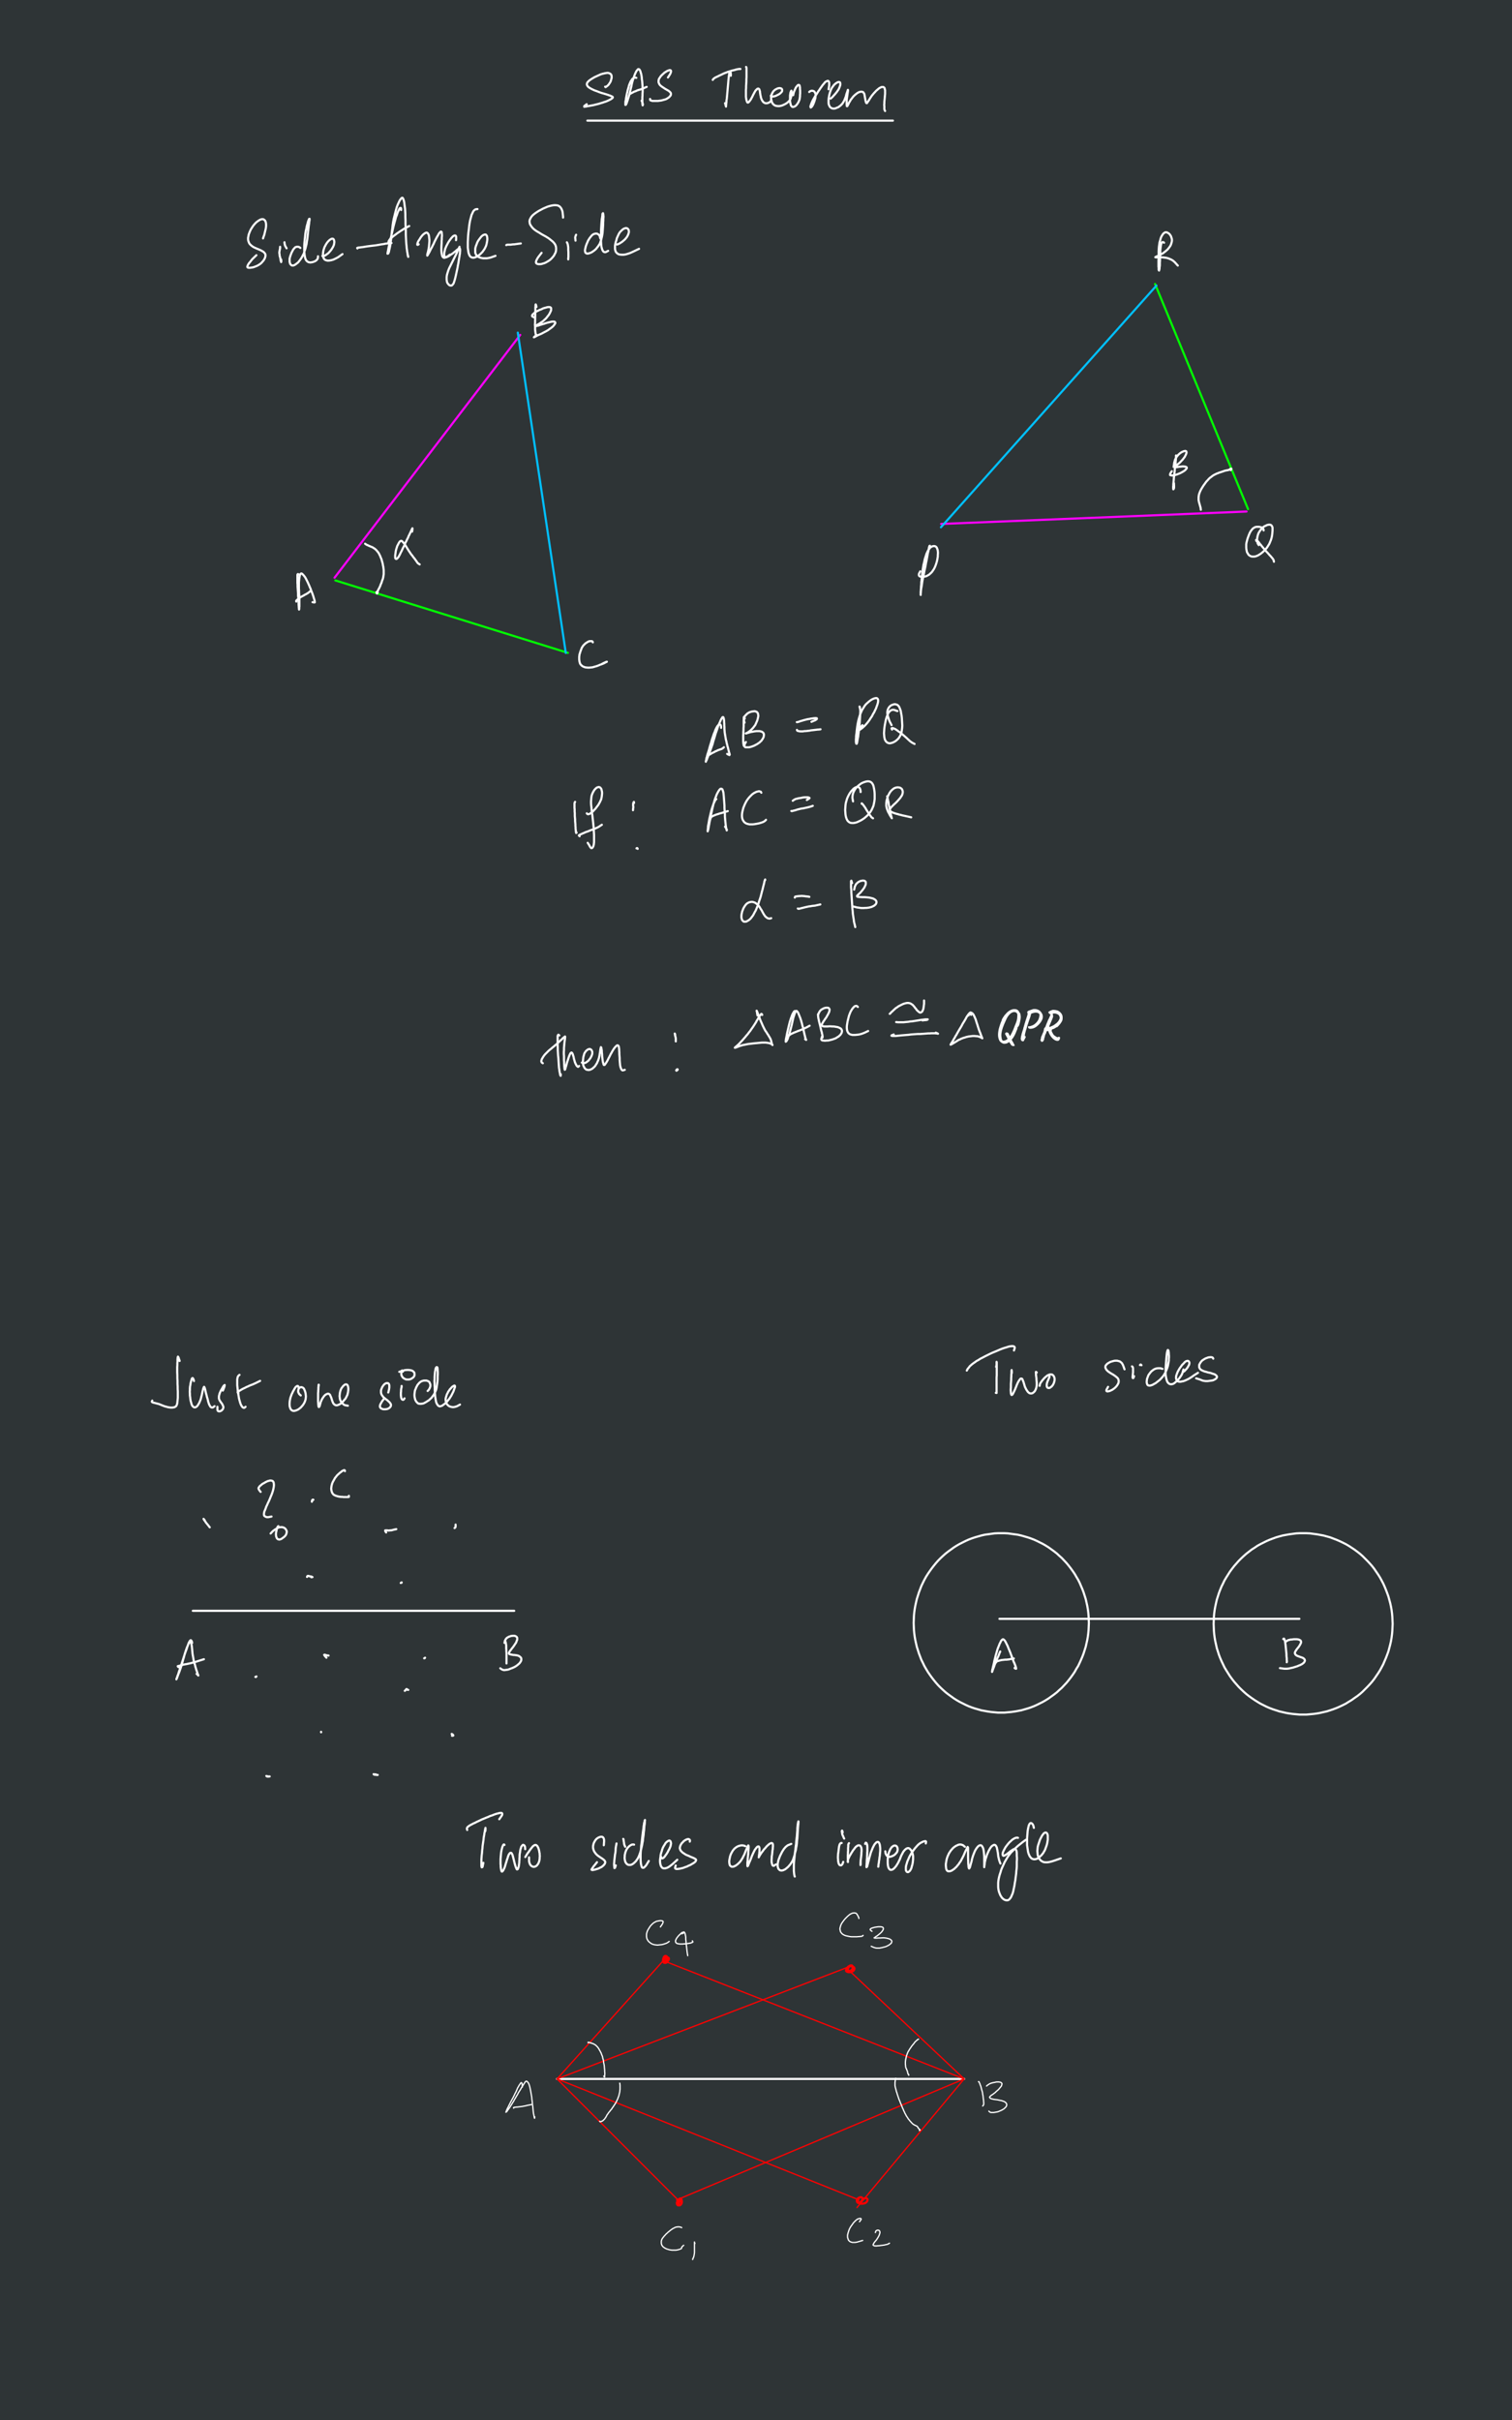 <?xml version="1.0" encoding="UTF-8"?>
<svg width="1e3pt" height="1600pt" version="1.2" viewBox="0 0 1e3 1600" xmlns="http://www.w3.org/2000/svg" xmlns:xlink="http://www.w3.org/1999/xlink">
<defs>
<symbol id="glyph0-1" overflow="visible">
<path d="m7.203 2.359c-0.312-0.062-0.672-0.203-1.078-0.422-0.398-0.211-0.762-0.465-1.094-0.766-0.336-0.305-0.574-0.602-0.719-0.891-0.512-1.051-0.793-2.172-0.844-3.359-0.055-1.188 0.098-2.629 0.453-4.328 0.102-0.352 0.238-0.828 0.406-1.422 0.176-0.602 0.367-1.203 0.578-1.797 0.207-0.602 0.395-1.109 0.562-1.516 0.164-0.414 0.27-0.625 0.312-0.625 0.062-0.062 0.094-0.238 0.094-0.531 0-0.102 0.082-0.328 0.25-0.672 0.176-0.344 0.406-0.727 0.688-1.156 0.281-0.438 0.566-0.852 0.859-1.25 0.301-0.406 0.586-0.723 0.859-0.953 0.414-0.539 0.883-1.023 1.406-1.453 0.531-0.426 1.055-0.773 1.578-1.047 0.125-0.082 0.316-0.176 0.578-0.281 0.27-0.102 0.562-0.195 0.875-0.281 0.312-0.082 0.582-0.133 0.812-0.156 1.031-0.062 1.828 0.074 2.391 0.406 0.57 0.336 1.055 0.906 1.453 1.719 0.406 0.449 0.629 0.891 0.672 1.328 0.039 0.438 0.102 0.961 0.188 1.562 0 0.562-0.059 1.219-0.172 1.969-0.117 0.75-0.266 1.496-0.453 2.234-0.18 0.73-0.383 1.34-0.609 1.828-0.23 0.492-0.449 0.734-0.656 0.734 0 0-0.031 0.008-0.094 0.016-0.062 0.012-0.094 0.062-0.094 0.156 0.039 0.148 0 0.477-0.125 0.984-0.125 0.512-0.34 1.062-0.641 1.656-0.668 1.867-1.465 3.438-2.391 4.719-0.93 1.27-1.914 2.219-2.953 2.844-1.031 0.625-2.062 0.875-3.094 0.75zm6.391 1.547c-0.336 0.02-0.684-0.086-1.047-0.312-0.367-0.23-0.59-0.477-0.672-0.734-0.148-0.125-0.219-0.246-0.219-0.359 0-0.117-0.023-0.195-0.062-0.234-0.086-0.043-0.199-0.152-0.344-0.328-0.148-0.18-0.25-0.383-0.312-0.609-0.148-0.281-0.359-0.699-0.641-1.25-0.273-0.551-0.562-1.117-0.875-1.703-0.312-0.594-0.59-1.109-0.828-1.547-0.23-0.445-0.367-0.703-0.406-0.766-0.168-0.164-0.148-0.375 0.062-0.625 0.102-0.238 0.254-0.41 0.453-0.516 0.195-0.102 0.492-0.102 0.891 0 0.469 0 0.898 0.496 1.297 1.484 0.02 0.105 0.113 0.355 0.281 0.75 0.164 0.398 0.348 0.789 0.547 1.172 0.207 0.375 0.375 0.617 0.5 0.719 0.102 0.23 0.219 0.492 0.344 0.781s0.258 0.523 0.406 0.703c0.062 0.227 0.195 0.477 0.406 0.75 0.207 0.27 0.352 0.551 0.438 0.844 0.469 0.738 0.68 1.223 0.641 1.453-0.043 0.238-0.328 0.348-0.859 0.328zm-6.078-3.641c0.875-0.105 1.723-0.582 2.547-1.438 0.82-0.852 1.602-1.984 2.344-3.391 0.75-1.414 1.43-3.004 2.047-4.766 0.188-0.508 0.414-1.078 0.688-1.703 0.27-0.625 0.508-1.316 0.719-2.078 0.219-0.77 0.328-1.578 0.328-2.422 0.125-0.906 0.086-1.562-0.109-1.969-0.188-0.406-0.527-0.719-1.016-0.938-0.668-0.25-1.387-0.207-2.156 0.125-0.773 0.324-1.527 0.93-2.266 1.812-0.742 0.875-1.414 2.039-2.016 3.484-0.844 1.793-1.508 3.387-1.984 4.781-0.48 1.398-0.789 2.648-0.922 3.75-0.125 1.105-0.086 2.121 0.125 3.047 0.039 0.648 0.203 1.125 0.484 1.438 0.281 0.32 0.676 0.41 1.188 0.266z"/>
</symbol>
<symbol id="glyph0-2" overflow="visible">
<path d="m4.766 0.781c-0.105 0-0.246-0.047-0.422-0.141-0.18-0.094-0.344-0.215-0.5-0.359-0.148-0.148-0.219-0.301-0.219-0.469 0 0-0.008-0.066-0.016-0.203-0.012-0.133-0.059-0.273-0.141-0.422 0-0.156 0.004-0.344 0.016-0.562 0.008-0.219 0.055-0.441 0.141-0.672 0-0.227 0.031-0.477 0.094-0.75 0.062-0.281 0.133-0.492 0.219-0.641 0-0.227 0.055-0.52 0.172-0.875 0.113-0.363 0.211-0.703 0.297-1.016 0.227-0.688 0.395-1.18 0.5-1.484 0.113-0.312 0.191-0.547 0.234-0.703 0.039-0.156 0.062-0.316 0.062-0.484 0.062-0.164 0.156-0.461 0.281-0.891 0.125-0.438 0.254-0.883 0.391-1.344 0.133-0.469 0.223-0.805 0.266-1.016 0.082-0.082 0.129-0.16 0.141-0.234 0.008-0.07 0.016-0.148 0.016-0.234 0 0 0.07-0.234 0.219-0.703 0.145-0.477 0.328-1.031 0.547-1.656 0.375-1.094 0.629-1.883 0.766-2.375 0.133-0.5 0.195-0.852 0.188-1.062-0.012-0.207-0.07-0.414-0.172-0.625-0.148-0.258-0.148-0.461 0-0.609 0.082-0.082 0.156-0.18 0.219-0.297 0.062-0.113 0.094-0.172 0.094-0.172 0-0.039 0.133-0.117 0.406-0.234 0.281-0.113 0.625-0.242 1.031-0.391 0.406-0.145 0.816-0.285 1.234-0.422 0.414-0.133 0.758-0.242 1.031-0.328h0.328 0.578 0.562c0.539 0.086 1.094 0.242 1.656 0.469 0.57 0.23 1.055 0.547 1.453 0.953 0.238 0.23 0.473 0.516 0.703 0.859 0.238 0.344 0.508 0.871 0.812 1.578 0 0.086 0.023 0.258 0.078 0.516 0.051 0.25 0.078 0.5 0.078 0.75 0 0.617-0.156 1.281-0.469 2-0.305 0.719-0.746 1.445-1.328 2.172-0.574 0.73-1.273 1.434-2.094 2.109-0.867 0.711-1.766 1.188-2.703 1.438-0.93 0.242-1.75 0.289-2.469 0.141-0.242-0.094-0.422-0.25-0.547-0.469-0.125-0.227-0.199-0.445-0.219-0.656-0.023-0.219 0-0.359 0.062-0.422 0.164-0.039 0.414-0.055 0.75-0.047 0.332 0.012 0.859-0.117 1.578-0.391 0.227-0.082 0.469-0.176 0.719-0.281 0.25-0.113 0.441-0.211 0.578-0.297 0.414-0.27 0.875-0.625 1.375-1.062 0.5-0.445 0.977-1.031 1.438-1.75 0.188-0.289 0.352-0.629 0.5-1.016 0.156-0.383 0.281-0.773 0.375-1.172 0.102-0.395 0.156-0.727 0.156-1 0.164-0.539 0.066-0.988-0.297-1.344-0.367-0.363-0.938-0.586-1.719-0.672-0.25-0.062-0.609-0.051-1.078 0.031-0.461 0.074-0.902 0.172-1.328 0.297-0.418 0.125-0.711 0.242-0.875 0.344-0.086 0-0.137 0.062-0.156 0.188-0.023 0.125-0.074 0.273-0.156 0.438 0 0.148-0.062 0.453-0.188 0.922-0.117 0.461-0.258 0.887-0.422 1.281-0.148 0.449-0.324 0.949-0.531 1.5-0.211 0.543-0.355 0.969-0.438 1.281-0.086 0.336-0.184 0.656-0.297 0.969-0.117 0.305-0.172 0.453-0.172 0.453 0 0.086-0.059 0.262-0.172 0.531-0.105 0.273-0.199 0.562-0.281 0.875-0.086 0.387-0.195 0.828-0.328 1.328-0.137 0.5-0.289 0.945-0.453 1.328-0.23 0.773-0.43 1.539-0.594 2.297-0.156 0.75-0.168 1.234-0.031 1.453 0.363 0.012 0.531 0.18 0.5 0.5-0.031 0.324-0.266 0.828-0.703 1.516-0.211 0.523-0.383 0.879-0.516 1.078-0.137 0.195-0.266 0.305-0.391 0.328-0.117 0.02-0.258 0.031-0.422 0.031z"/>
</symbol>
<symbol id="glyph0-3" overflow="visible">
<path d="m3.219 1.109c-0.086 0-0.168-0.062-0.25-0.188-0.074-0.125-0.109-0.23-0.109-0.312 0-0.105-0.023-0.156-0.062-0.156-0.168 0-0.262-0.152-0.281-0.453-0.023-0.312 0.051-0.539 0.219-0.688 0.039 0 0.062-0.133 0.062-0.406 0-0.125 0.016-0.227 0.047-0.312 0.031-0.082 0.035-0.164 0.016-0.25 0-0.062 0.023-0.156 0.078-0.281 0.051-0.125 0.078-0.227 0.078-0.312 0-0.07 0.047-0.191 0.141-0.359 0.094-0.164 0.172-0.32 0.234-0.469 0.062-0.102 0.133-0.281 0.219-0.531 0.082-0.25 0.164-0.473 0.25-0.672 0-0.039 0.082-0.219 0.25-0.531 0.176-0.312 0.316-0.656 0.422-1.031 0.082-0.301 0.156-0.625 0.219-0.969s0.094-0.535 0.094-0.578v-0.312-0.125c0.164 0 0.25-0.031 0.25-0.094 0.082-0.082 0.129-0.125 0.141-0.125l0.016-0.016s0.008-0.055 0.031-0.172c0.02-0.113 0.102-0.211 0.25-0.297 0.188-0.227 0.297-0.383 0.328-0.469 0.031-0.082 0.047-0.156 0.047-0.219 0 0 0.129-0.363 0.391-1.094 0.27-0.738 0.707-1.801 1.312-3.188 0.344-0.551 0.617-1.102 0.828-1.656 0.219-0.562 0.379-0.914 0.484-1.062 0.164-0.395 0.25-0.719 0.25-0.969h-0.016-0.078c-0.188 0.105-0.344 0.086-0.469-0.062-0.117-0.145-0.297-0.316-0.547-0.516-0.148-0.164-0.234-0.348-0.266-0.547-0.023-0.195-0.031-0.305-0.031-0.328 0-0.062 0.133-0.18 0.406-0.359 0.281-0.176 0.602-0.348 0.969-0.516 0.363-0.176 0.664-0.297 0.906-0.359 0.25-0.125 0.57-0.188 0.969-0.188 0.395 0 0.797 0.031 1.203 0.094s0.742 0.125 1.016 0.188c0.688 0.137 1.363 0.469 2.031 1 0.676 0.531 1.18 1.152 1.516 1.859 0.164 0.293 0.281 0.664 0.344 1.109 0.062 0.438 0.082 0.906 0.062 1.406-0.012 0.492-0.078 0.945-0.203 1.359-0.148 0.387-0.387 0.84-0.719 1.359-0.324 0.512-0.688 1.008-1.094 1.484-0.398 0.48-0.762 0.883-1.094 1.203-0.324 0.312-0.559 0.469-0.703 0.469h-0.25-0.031c0 0.023-0.094 0.094-0.281 0.219s-0.422 0.273-0.703 0.438c-0.273 0.156-0.543 0.297-0.812 0.422-0.262 0.117-0.453 0.184-0.578 0.203-0.137 0-0.246 0.012-0.328 0.031-0.086 0.023-0.156 0.094-0.219 0.219-0.125 0.199-0.195 0.367-0.203 0.5-0.012 0.137 0.004 0.383 0.047 0.734 0.102 0.25 0.273 0.586 0.516 1 0.238 0.418 0.469 0.793 0.688 1.125 0.227 0.324 0.363 0.484 0.406 0.484 0.082 0 0.195 0.043 0.344 0.125 0.145 0.074 0.289 0.203 0.438 0.391 0.406 0.273 0.77 0.484 1.094 0.641 0.32 0.156 0.473 0.164 0.453 0.016 0-0.062 0.078-0.113 0.234-0.156 0.164-0.039 0.332-0.07 0.5-0.094 0.219 0 0.383 0.039 0.5 0.109 0.125 0.074 0.195 0.109 0.219 0.109 0 0 0.004 0.062 0.016 0.188 0.008 0.125 0.023 0.273 0.047 0.438 0 0.25-0.062 0.516-0.188 0.797s-0.293 0.523-0.5 0.719c-0.199 0.207-0.434 0.32-0.703 0.344-0.699 0.082-1.434-0.105-2.203-0.562-0.762-0.457-1.484-1.113-2.172-1.969-0.68-0.852-1.242-1.828-1.688-2.922-0.148-0.477-0.246-0.781-0.297-0.906-0.043-0.133-0.219-0.18-0.531-0.141-0.25 0-0.402 0.039-0.453 0.109-0.055 0.062-0.164 0.305-0.328 0.719-0.023 0.168-0.039 0.32-0.047 0.453-0.012 0.125-0.07 0.188-0.172 0.188 0 0-0.055 0.121-0.156 0.359-0.105 0.242-0.23 0.508-0.375 0.797-0.043 0.273-0.109 0.516-0.203 0.734-0.086 0.211-0.125 0.355-0.125 0.438 0 0.23-0.012 0.387-0.031 0.469-0.023 0.086-0.086 0.125-0.188 0.125 0.02 0.086 0.008 0.168-0.031 0.25-0.043 0.086-0.062 0.188-0.062 0.312 0 0.023-0.008 0.109-0.016 0.266-0.012 0.148-0.039 0.324-0.078 0.531-0.086 0.211-0.172 0.359-0.266 0.453s-0.133 0.191-0.109 0.297c0 0.102-0.074 0.211-0.219 0.328-0.148 0.113-0.328 0.203-0.547 0.266-0.211 0.07-0.398 0.086-0.562 0.047zm5.094-10.219c0.145 0.469 0.562 0.449 1.25-0.062 0.695-0.25 1.188-0.461 1.469-0.641 0.281-0.176 0.523-0.336 0.734-0.484 0.176-0.102 0.328-0.219 0.453-0.344 0.125-0.133 0.188-0.203 0.188-0.203 0.145-0.02 0.367-0.16 0.672-0.422 0.312-0.27 0.625-0.594 0.938-0.969 0.32-0.375 0.566-0.75 0.734-1.125 0.188-0.332 0.305-0.578 0.359-0.734 0.062-0.156 0.094-0.312 0.094-0.469v-0.672c-0.105-0.375-0.227-0.68-0.359-0.922-0.137-0.25-0.32-0.461-0.547-0.641-0.23-0.188-0.574-0.363-1.031-0.531-0.312-0.164-0.699-0.258-1.156-0.281-0.461-0.031-0.844-0.016-1.156 0.047s-0.418 0.18-0.312 0.344c0.07 0.355 0.156 0.719 0.25 1.094s0.047 0.711-0.141 1c0 0.188-0.148 0.605-0.438 1.25-0.293 0.637-0.574 1.312-0.844 2.031-0.344 0.805-0.625 1.445-0.844 1.922-0.211 0.48-0.312 0.75-0.312 0.812z"/>
</symbol>
<symbol id="glyph0-4" overflow="visible"></symbol>
</defs>
<g id="surface11">
<rect width="1e3" height="1600" fill="#2e3436"/>
<g fill="none" stroke-linecap="round" stroke-linejoin="round" stroke-miterlimit="10">
<g stroke="#fff" stroke-width="14.1">
<path transform="scale(.1)" d="m4002.2 573.09 3 3 3-2 4-3 3-2 5-4 2-3 3-2 5-8 3-4 2-4 3-4 1-5 2-4 2-10 2-4v-5-4-5l-1-4-1-3-2-4-3-3-3-2-4-2-5-2-5-1h-6l-14 2-8 2-9 2-10 3-9 4-33 15-20 12-9 6-8 6-6 6-5 6-2 5-1 6 1 5 3 6 4 5 6 5 8 5 9 5 10 5 11 5 12 4 23 9 12 4 11 3 20 6 9 3 8 3 7 2 6 3 5 2 4 2 3 4-2 5-3 2-4 3-6 4-14 7-9 4-10 4-10 3-11 4-11 3-12 4-36 9-22 4-10 2-9 1-7 2-6 1h-4l-3 1v-5l16-12" style="clip-to-self:true;comp-op:src"/>
<path transform="scale(.1)" d="m4208.3 514.77-5-1-3-1-8 2-3 2-8 6-6 10-4 5-9 21-3 9-2 9-6 20-2 11-3 11-2 10-2 11-2 10-1 10-2 8-1 7v7 8 4l3-1 5-10 2-6 2-7 3-7 2-9 3-8 6-20 6-24 3-14 4-15 3-16 4-16 5-16 5-15 5-14 5-12 5-10 4-7 5-5 3-4 4-1 3 1 3 2 3 5 3 6 2 8 3 9 2 11 2 12 1 13 2 14 2 28 1 28v13l-1 13v12l-1 12v10 10 8 7 6l1 4v3l1 5 2-6-1-3-1-4-1-5-6-13" style="clip-to-self:true;comp-op:src"/>
<path transform="scale(.1)" d="m4167 620.47 3-1 5-3 3-2 3-1 4-2 4-3 10-4 6-2 6-3 7-3 21-6 14-6 6-2 6-3 12-5" style="clip-to-self:true;comp-op:src"/>
<path transform="scale(.1)" d="m4417.5 512.27 5-7 6-10 3-4 2-5 2-4 1-4 2-6-1-5-3-3-4-1-8 2-4 2-6 2-5 3-6 4-7 4-6 6-6 5-12 12-12 18-2 6-1 6v5 6l4 10 3 5 4 5 10 8 24 16 6 3 6 4 6 3 5 3 4 4 4 3 3 4 2 3 1 4v4l-2 8-3 3-3 4-4 4-5 4-5 3-6 4-6 3-14 4-15 4-7 1-8 1-7 1h-7-7-7-7-6-5l-5-2-4-1-4-2-1-8" style="clip-to-self:true;comp-op:src"/>
<path transform="scale(.1)" d="m4833.6 500.82v-14l-3-12h-3l-2 5-2 4-1 5-2 14-1 8-2 20-1 11-1 12-1 11-1 12-1 11-1 12-1 11-1 12-1 11-1 10-1 11-2 9v9l-1 8-1 7v5l-1 5v3 4l-1-4-1-3-4-16" style="clip-to-self:true;comp-op:src"/>
<path transform="scale(.1)" d="m4713.9 528.16 2-3 4-5 3-2 4-3 5-3 6-3 7-3 16-8 9-4 10-5 11-5 11-4 12-5 11-3 12-4 11-3 10-2 9-3 8-2 7-1 5-1h10" style="clip-to-self:true;comp-op:src"/>
<path transform="scale(.1)" d="m4934.3 442.54 2 3 1 5v7 8 10 11 12 13l-1 14v14l-1 15-1 14v13l-1 13v13 12 10 10l2 16 2 6 1 5 1 4 2 3 2 4 3 1 4-2 5-5 9-12 3-5 3-6 3-5 6-12 3-7 4-6 3-7 4-6 3-6 11-11 3-2 5-1 5 3 2 3 1 3 1 5 2 5v5l1 7 1 6 1 7 2 7 1 7 4 12 3 6 6 10 4 4 4 3 4 2 5 2h4 6l5-1 10-4 8-6 7-9" style="clip-to-self:true;comp-op:src"/>
<path transform="scale(.1)" d="m5103 628.55-2 1-3 4 2 3 4 2h5 4l8-2 5-1 10-4 5-3 5-2 10-6 4-3 10-10 2-4 1-3v-4-3l-1-3-1-2-3-3-2-1-8-2h-5l-10 2-12 6-5 3-6 5-5 5-4 6-4 7-3 7-4 16v8 7l1 8 2 7 6 14 10 10 5 3 7 3 6 1 8 1h8l7-1 9-2 8-3 7-3 8-4 7-4 6-4 6-5 10-10 4-6 3-5 2-6 2-7 2-6 1-7v-6l1-6v-10l-1-4-1-3-3 4-1 4-2 4-1 6-2 14v7 7 7 8 7l2 14 2 7 1 5 2 5 3 3 2 3 3 2 4 1 8-2 4-2 5-3 4-3 8-10 4-6 4-7 6-14 2-8 2-16v-9l1-9v-20l-1-9v-9l-1-7-1-6-2-4-2-2h-6l-3 2-3 4-4 4-4 5-6 12-3 7-5 12-2 7-3 15" style="clip-to-self:true;comp-op:src"/>
<path transform="scale(.1)" d="m5352.1 608.2 2-2 4-3 5-2 3-1h4 3l8 2 3 2 3 3 2 3 4 8 1 5v6 7l-1 7-1 8-3 8-2 8-6 16-3 7-3 6-3 5-3 4-3 3-4 3-2-5v-4l2-5 2-7 3-8 8-18 5-9 6-10 5-9 7-10 7-11 6-10 8-11 7-11 8-11 7-10 8-9 6-8 6-5 10-5 4-1 3 1 3 3 2 4 1 4v6 6 6l-1 7-3 19" style="clip-to-self:true;comp-op:src"/>
<path transform="scale(.1)" d="m5493.8 651.99 3-3 4-3 9-9 4-5 5-5 15-18 4-6 5-7 4-6 6-14 4-12 1-6v-5l-2-8-5-3h-4l-4 1-5 2-5 3-6 4-6 5-6 6-5 7-6 8-5 8-8 20-3 10-3 11-2 11-2 12-1 11v10 9l1 9 3 8 3 6 3 5 5 4 5 3 5 2 6 1h7l6-1 7-3 8-3 7-3 6-5 7-5 11-11 5-7 4-7 4-6 3-8 3-7 6-16 2-9 2-7 3-8 4-12 1-4 1-2 1 4-1 4v4l-1 5-1 6-4 28-1 8-1 7v7 6 12 6 4l1 3v4h3l9-17 2-5 3-5 4-6 3-6 4-6 5-6 5-7 6-7 6-6 7-6 6-5 7-5 7-4 7-3 12-2 5 1 4 1 4 2 2 4 3 4 2 5 1 5 1 6 1 5 1 7 1 5 1 6 2 10 2 8 2 5 2 2h3l3-5 2-3 6-8 9-15 12-18 10-12 6-7 6-6 6-7 14-12 6-5 7-4 6-3 6-2h5 4l3 2 4 3 2 4 1 6 2 6v7 9 9l-1 10-2 22-1 10-1 11v10l-1 10 1 8v7 7 5l1 5 4 8" style="clip-to-self:true;comp-op:src"/>
<path transform="scale(.1)" d="m1739.7 1576.3 1-4 2-5 2-7 3-7 2-8 2-9 2-8 2-9 2-8 2-16v-7-6l-1-7-1-6-4-10-6-6-3-2-4-2h-5-5l-7 2-6 3-7 4-7 5-8 6-8 8-8 9-7 9-14 22-5 11-5 12-4 11-2 11-2 10v10l1 9 6 16 5 7 6 6 7 6 7 5 9 5 18 8 10 4 18 8 8 5 7 4 5 5 4 5 3 5 1 6v7l-4 14-8 14-12 14-6 6-8 6-8 5-7 4-9 4-16 6-8 2-8 1-7 1h-6-5l-4-1-3-2-1-4 1-4 2-5 3-6 5-8 7-8 7-9 8-10 27-26" style="clip-to-self:true;comp-op:src"/>
<path transform="scale(.1)" d="m1852.4 1631.8v4 4l-1 6-2 10-2 12v5l2 12v5l1 5 2 5 1 5 1 6 1 4v4l1 4 2 6 1 4 1-4v-3l-1-10" style="clip-to-self:true;comp-op:src"/>
<path transform="scale(.1)" d="m1881.4 1601.7v4l1 6 1 3v4l2 4 1 4 4 6 1 2 4 7" style="clip-to-self:true;comp-op:src"/>
<path transform="scale(.1)" d="m1986.3 1639.4-2-2-4-3-5-2-6-1h-5l-5 1-6 2-8 8-3 4-4 5-6 12-4 7-9 24-4 16v8 7 6l2 6 1 6 3 4 6 6 4 2h4 5l5-2 6-3 6-4 6-5 7-5 6-7 12-16 6-9 5-9 5-10 5-9 3-11 4-11 4-12 3-13 4-15 2-16 3-17 2-18 4-38 2-18 2-16 2-14 1-12 2-9v-6-4l-3 1-2 5-3 7-3 9-3 12-4 14-3 16-4 17-3 19-2 21-2 19-2 20-1 18v18 15l1 14 1 13 2 12 2 9 3 9 4 7 4 5 6 4 5 3 12 2 14-2 12-4 6-3 5-3 5-4 6-8 2-5 1-12" style="clip-to-self:true;comp-op:src"/>
<path transform="scale(.1)" d="m2132.1 1692.1 3 1h4l5-1 3-2 8-4 5-4 4-3 6-4 5-5 5-6 5-5 4-6 5-6 3-6 4-6 3-6 3-7 2-6 1-7 1-6v-6l-2-10-2-3-1-3-3-2-3-1h-4l-4 1-10 6-6 5-5 5-6 7-5 7-5 8-4 8-5 9-6 18-2 9-1 8-1 9v8 7l2 7 2 6 3 5 4 5 5 3 6 2 7 2h8l9-1 10-2 11-3 11-5 12-6 11-6 28-20" style="clip-to-self:true;comp-op:src"/>
<path transform="scale(.1)" d="m2652.9 1388.4v-5-3l-1-4-2-2-4 1-4 4-2 4-2 5-7 14-7 21-5 12-4 16-5 17-5 19-5 20-10 44-10 42-4 18-4 17-3 14-2 12-2 9-1 6-1 5v3l4-1 2-3 2-5 2-6 1-7 2-8 2-9 2-10 2-11 1-11 2-13 2-14 1-16 2-17 2-18 3-20 2-20 3-20 4-21 10-40 5-19 5-18 6-16 6-13 5-11 5-9 5-6 3-4 3-3 5-1 4 5 2 5 2 6 2 7 2 10 1 11 2 13 2 15 1 16 1 19v20l1 22v22l2 48v24l1 22 1 20 1 18 2 17 1 14 2 13 1 10 2 9 1 8 1 6 1 5 2 6-2-11" style="clip-to-self:true;comp-op:src"/>
<path transform="scale(.1)" d="m2568.6 1608.4v-5l1-4 1-5 2-3 3-5 3-4 4-5 5-4 6-5 7-6 16-12 9-7 9-6 10-7 33-21 29-15" style="clip-to-self:true;comp-op:src"/>
<path transform="scale(.1)" d="m2768.9 1615.1-6 4-3-1v-3l1-6 1-4 2-4 2-5 3-5 8-12 4-7 5-7 10-12 6-5 5-4 5-3 4-2 4-1h3l4 2 2 2 3 4 3 6 2 6 1 8 2 20v10l-3 36-4 22-2 9-2 8-2 7-1 5v3 4l3-4 2-4 3-5 8-14 4-9 5-10 6-10 5-11 6-11 5-12 12-24 6-11 6-10 5-9 4-6 8-8 3-1 4 3 1 4v6l1 8v9l-1 10v11l-1 12v12l-1 13-1 24v12l1 11 1 10 2 9 2 8 3 5 4 4 4 2h5l6-2 5-2 7-4 16-12" style="clip-to-self:true;comp-op:src"/>
<path transform="scale(.1)" d="m3016 1587.8 1-6v-5-7-5l-2-4-2-3-6-1-3 1-4 2-5 3-4 5-6 6-5 7-6 8-6 9-6 10-5 10-5 9-4 10-4 9-2 10-2 8-2 9v7 7l1 6 2 4 3 2 3 1h5l5-1 12-6 14-10 8-5 7-5 7-6 7-5 5-5 6-5 8-6 3-2 5-2 3 2 1 7v4 6l-1 7v8l-2 9-1 9-2 11-2 12-4 26-3 14-2 13-9 42-6 26-3 11-3 10-5 15-4 5-3 4-3 3-3 2h-4-4l-4-1-4-2-7-7-3-4-3-5-2-6-2-14v-8-8l1-9 2-10 6-20 4-11 5-12 45-90 22-49" style="clip-to-self:true;comp-op:src"/>
<path transform="scale(.1)" d="m3158 1382.5h-5l-3 1h-3l-3 1-6 4-6 6-3 5-3 6-3 7-4 8-3 11-3 12-4 14-3 17-3 19-2 21-3 22-2 22-2 42v20 17l2 16 2 14 3 11 4 10 5 7 5 4 6 3 7 1h6l8-2 8-3 16-10 9-7 16-16 14-20 5-10 5-11 3-11 4-20 1-10v-8l-1-8-1-6-3-5-3-4-3-2h-4l-5 1-6 2-6 4-6 5-6 7-12 16-6 9-5 10-4 11-4 10-3 10-2 10v10 9l1 9 3 7 4 7 6 6 7 5 9 4 10 3 12 2h12 13l13-2 13-3 31-11" style="clip-to-self:true;comp-op:src"/>
<path transform="scale(.1)" d="m2364.2 1642.7-2-3 4-2 4-1h6l6-1 8-1 10-1 11-2 12-2 15-2 16-2 34-4 34-6 15-2 14-3 12-1 26-3" style="clip-to-self:true;comp-op:src"/>
<path transform="scale(.1)" d="m3348.4 1620.7 3-2 5-1h8 6 7l7-1 8-1h7l8-1 21-3 16-2" style="clip-to-self:true;comp-op:src"/>
<path transform="scale(.1)" d="m3723.9 1438.6v-8l-1-8-2-20-2-8-3-8-3-7-4-6-4-5-4-4-6-3-5-3-7-1-8-1h-9l-9 1-11 2-12 3-13 4-28 12-30 16-14 9-13 9-12 10-9 10-6 10-5 10-2 10 1 9 2 10 6 10 7 10 9 10 11 9 13 9 14 8 14 9 14 8 15 8 13 8 12 8 11 9 10 8 8 8 7 9 5 9 3 10 1 9v10l-1 10-3 10-5 9-5 10-7 9-7 8-9 9-9 7-20 12-11 5-20 6-9 1h-9l-7-1-5-2-4-3-2-4v-6l2-7 3-7 5-9 6-9 21-27" style="clip-to-self:true;comp-op:src"/>
<path transform="scale(.1)" d="m3749.2 1602 4 8 2 6 2 12 1 8v8 8l1 16v7 7 7 6 6l-1 5v4 5-6" style="clip-to-self:true;comp-op:src"/>
<path transform="scale(.1)" d="m3810.3 1552.1-2 4-3 9-1 5v4l1 4v4l1 9" style="clip-to-self:true;comp-op:src"/>
<path transform="scale(.1)" d="m3970.1 1575.5-2-8-1-5-2-4-3-4-2-3-9-6-6-1h-4-3l-4 1-5 1-4 2-5 3-5 4-10 12-6 8-10 16-4 10-4 9-4 10-3 9-2 9-2 8-1 7v6l2 10 3 3 3 2 4 2h4 5l6-2 7-2 7-3 7-4 14-10 7-6 6-6 5-7 6-7 5-8 5-7 4-9 3-9 4-10 2-10 3-12 2-11 2-13 1-13 2-28 1-15v-13l1-13v-12l1-10v-8l-1-7v-4l-2-8-3 3-1 4v6l-1 7-1 8-2 11-1 12-1 13-1 15-1 17-1 18v19l-1 19v19l1 18 1 16 1 14 3 12 3 10 4 8 4 5 5 3 5 1 6-1 15-8" style="clip-to-self:true;comp-op:src"/>
<path transform="scale(.1)" d="m4079.5 1616.2h4l3-1 3-2 5-2 6-3 5-4 6-3 18-15 5-5 10-12 4-6 6-12 2-6 2-7 1-5-1-6v-5l-2-4-3-4-3-3-4-2-4-1h-5l-12 4-6 4-6 5-13 13-6 9-5 10-10 22-3 13-4 12-3 12-2 12v11 11l2 10 3 8 5 7 6 5 8 5 10 2 11 1h12l13-2 14-4 15-5 16-7 44-21" style="clip-to-self:true;comp-op:src"/>
</g>
<g stroke-width="1.41">
<path d="m221.25 381.97 122.83-160.55" stroke="#f0f" style="clip-to-self:true;comp-op:src"/>
<path d="m221.8 383.75 153.79 47.891" stroke="#0f0" style="clip-to-self:true;comp-op:src"/>
<path d="m342.46 219.92 31.742 211.78" stroke="#00c0ff" style="clip-to-self:true;comp-op:src"/>
</g>
<g stroke="#fff" stroke-width="14.1">
<path transform="scale(.1)" d="m2414.7 3594.9 3 2 4 3 5 3 6 2 4 2 3 2 4 1 8 4 4 1 4 2 5 2 4 3 10 6 4 4 5 4 15 18 4 7 8 16 3 8 4 9 3 9 2 9 3 9 2 9 1 8 2 8 1 8 1 7 1 8v7 14 7l-2 12-1 7-3 13-3 6-2 6-2 7-2 6-5 11-4 12-3 5-2 5-2 4-2 3-5 10-2 3v4 7l-1 3-2 3-3-1-2-8" style="clip-to-self:true;comp-op:src"/>
<path transform="scale(.1)" d="m1976 3799.3-2-2-3-2-3 2-1 4v42 10l1 12v13l1 14 2 30v15l2 15v14l1 12 1 11v10l1 8v7l1 5v5 3l1 3 1-5v-4-5l1-6v-7-8-8-9-10-11-12l-1-12-1-13v-14l-1-14v-14-14-13l1-12 1-11 1-9 2-9 1-6 2-5 2-4 3-3 3-1 5 2 9 9 8 10 4 6 4 7 13 26 4 9 5 11 4 10 5 11 4 12 8 20 3 9 3 8 2 8 4 12 1 5 2 5v4l1 3v4l-3 1-12-2" style="clip-to-self:true;comp-op:src"/>
<path transform="scale(.1)" d="m1959.8 3977.5-1-4 3-5 5-4 4-3 4-4 5-4 6-4 7-4 15-8 8-5 8-4 7-4 8-5 16-13" style="clip-to-self:true;comp-op:src"/>
<path transform="scale(.1)" d="m3547.9 2029.6-1-3-1-7-1-3-2-4-1 4v9l-1 6v7 9 10l-1 11v13l-1 40v13l-1 12 1 12v10 10l2 16 1 7 1 6 1 5 1 3 3-2" style="clip-to-self:true;comp-op:src"/>
<path transform="scale(.1)" d="m3532 2098.2-8-4-3-2-2-2v-4l2-4 2-3 3-3 4-3 4-4 5-4 6-4 7-4 7-3 7-4 16-6 7-4 8-3 8-2 14-4 6-1h6 5l4 2 3 2 2 3v4 4 5l-2 6-3 6-3 7-4 7-5 8-6 7-6 8-7 8-8 7-7 7-8 6-8 5-8 6-14 8-10 6-3 2-2 2h3l4-1 10-2 7-2 7-3 8-2 8-3 9-2 8-3 9-3 32-8 7-1h6 5l4 1 3 2 2 6-1 3-3 4-3 5-8 10-12 10-14 10-8 6-18 10-10 5-9 5-10 5-10 4-9 4-8 4-7 4-5 3-5 2-2 1 7-7" style="clip-to-self:true;comp-op:src"/>
<path transform="scale(.1)" d="m3920.7 4247-1-4-3-3-3-1h-4-4-6l-3 1-4 1-3 2-4 2-5 3-4 3-5 3-14 14-8 12-3 6-9 24-2 8-3 8-1 9-1 8v9 8l1 8 1 7 2 7 2 6 3 5 9 9 6 4 7 3 8 3 8 1 10 1h10l10-1 11-1 10-3 11-3 10-3 10-4 9-4 9-3 8-3 7-3 6-3 5-3 4-2 3-1 3-2-4 1-3 1-8 4-5 2-13 7" style="clip-to-self:true;comp-op:src"/>
</g>
<g stroke-width="1.41">
<path d="m824.42 338.2-201.98 8.215" stroke="#f0f" style="clip-to-self:true;comp-op:src"/>
<path d="m825.44 336.62-61.512-148.86" stroke="#0f0" style="clip-to-self:true;comp-op:src"/>
<path d="m622.32 348.62 142.54-159.82" stroke="#00c0ff" style="clip-to-self:true;comp-op:src"/>
</g>
<g stroke="#fff">
<g stroke-width="14.1">
<path transform="scale(.1)" d="m7942.1 3370.2-1-4v-5l-1-5-2-7-1-4-1-3-3-12-2-5-1-4-3-15v-6-6-7l1-7 1-8 2-7 6-16 8-16 15-24 6-8 10-14 5-6 6-6 5-6 10-10 6-4 10-8 6-4 5-3 18-9 6-2 7-3 30-10 5-2 6-2 10-2 4-1h3l3-1 5-1 3-1 3-2 2-2 6-4h3l1 3-4 7" style="clip-to-self:true;comp-op:src"/>
<path transform="scale(.1)" d="m6152.3 3614.4-2-6-3 1-1 3-2 7-1 5-1 6-1 8-2 9-3 11-2 13-3 16-3 17-4 18-3 18-4 19-4 18-3 17-4 17-3 16-3 15-4 28-2 12-2 10-1 10-1 8v7l-1 5v5 6-17-5l1-7v-7l1-8v-9l2-20v-11l2-13 1-13 1-15 2-16 2-18 6-38 5-20 4-20 6-18 5-16 6-13 6-12 7-9 5-7 7-5 5-3 6-2 5-1h5l5 1 4 2 4 3 3 4 4 10 2 6 1 7 1 8v8l-1 10v10l-4 24-3 12-4 13-4 11-5 12-5 10-12 18-6 7-7 6-6 6-14 8-6 3-7 2-7 1-6 1h-6-6l-10-2-3-2-3-3-1-4v-5l1-5 8-15" style="clip-to-self:true;comp-op:src"/>
<path transform="scale(.1)" d="m8357.3 3507v-3l-2-6-2-4-2-3-3-2-4-2-8-2-10-2h-5-5-5l-10 2-15 9-10 12-5 7-5 9-4 9-4 10-8 22-3 12-3 11-2 12v12 11l1 11 2 10 2 9 5 8 4 7 6 6 7 4 7 3 8 1h9l8-1 10-3 9-4 10-6 9-6 10-8 9-8 8-9 9-9 7-10 7-11 6-10 10-24 4-13 3-13 2-13 2-24v-10-9l-2-7-3-5-3-4-5-3-5-1h-6l-7 1-7 2-7 4-8 3-7 5-7 6-12 14-6 8-5 8-4 8-3 9-2 8-2 9-1 8v8l1 8 2 12 2 5 6 9" style="clip-to-self:true;comp-op:src"/>
<path transform="scale(.1)" d="m8309.6 3577-1-3-1-4h4l3 4 5 5 3 4 4 4 3 5 4 5 5 5 5 7 10 12 24 28 7 7 12 14 7 7 15 18 3 5 2 4 2 10" style="clip-to-self:true;comp-op:src"/>
<path transform="scale(.1)" d="m7698.8 1604.8-3-3-4-1h-5l-4 4-1 4-2 4-1 4-1 6-2 14-1 9-1 10v10l-1 12v11 12l-1 12v12l-1 11v10 9l-1 8-1 7v6l-1 5-2 8-3-5v-3-5-6l-1-6v-44l1-11v-11-12-13-13l2-28 2-15 2-14 4-13 3-12 4-11 5-9 5-8 5-6 5-4 5-3 4-1h5l5 1 5 3 4 2 5 4 4 4 3 5 4 5 6 18 1 7v7l-1 7-4 14-3 8-4 7-5 7-6 8-6 7-7 6-8 7-7 5-7 6-8 4-14 8-12 6-10 4-3 2-3 1-2 2 5 1h8 5l6-1h13l7 1h7l8 1 7 1 8 1 14 4 14 6 6 3 5 3 6 4 4 4 5 4 4 4 3 4 6 6 2 3 6 6" style="clip-to-self:true;comp-op:src"/>
<path transform="scale(.1)" d="m4769.2 4812.3v-4-3l-1-5-1-4-1-3-3-3-3-2-4 1-5 4-2 3-4 4-3 5-4 7-4 8-4 9-3 10-5 10-8 24-5 14-8 28-5 15-4 15-4 14-4 13-4 12-3 10-2 10-3 8-1 7-1 6-1 4-1 3v4l2-5 5-10 2-7 4-9 4-10 4-11 5-12 4-12 15-42 4-16 10-32 5-18 12-34 5-16 6-15 6-13 5-12 4-8 4-6 3-5 2-2h4l3 7 1 5 1 6 1 7v9l1 10v11l1 11v12l1 13 1 12 6 36 2 11 3 11 2 11 3 10 2 10 3 9 2 9 2 8 2 7 1 6 2 5 1 4 1 3 1 5-2 3-3-2-4-1-8-5" style="clip-to-self:true;comp-op:src"/>
<path transform="scale(.1)" d="m4691.6 4989.5 3-1 5-4 3-1 6-4 4-2 9-4 10-6 6-2 12-6 24-8 4-3 4-2 6-6" style="clip-to-self:true;comp-op:src"/>
<path transform="scale(.1)" d="m2725.7 3514.8v-3l1-3v-4l1-3v-5-4l-2 3-2 4-2 5-3 6-3 7-4 8-4 9-5 9-4 11-6 11-5 11-6 11-5 12-5 11-6 11-10 22-5 9-4 9-4 8-4 7-3 6-4 4-3 4-2 2-5 3-4-1-3-3-1-6v-4-5-6l1-6 1-7 1-8 1-7 4-16 3-8 2-8 4-7 6-12 3-5 3-4 2-3 3-2 4-2h4l4 3 6 6 2 3 6 6 3 4 2 4 3 4 12 20 4 6 4 7 4 6 5 7 5 8 6 8 6 7 6 9 6 7 6 8 10 14 4 6 4 5 12 8" style="clip-to-self:true;comp-op:src"/>
<path transform="scale(.1)" d="m7777.1 3014.2 1-3v3 3 4 4l-1 6v7l-1 7-1 9v11l-1 11-2 12-2 13-1 14-2 14-1 13-2 14-1 13-1 12-1 11-1 9v9l-1 7v11l1 3v4l3-4 1-3 1-5v-5-6l-1-18" style="clip-to-self:true;comp-op:src"/>
<path transform="scale(.1)" d="m7762.1 3087.5 1-4v-4l2-10v-5l2-10 2-5 1-6 2-5 3-5 2-5 6-10 7-8 4-5 5-4 4-4 5-3 5-4 6-3 5-2 4-2 5-1 4-1h3l5 2 2 5v3 4l-2 4-1 5-3 5-6 12-5 6-5 7-5 6-6 6-11 12-12 10-5 4-4 4-4 3-4 2-2 3-4 3 4 2h3l4-1h5l5-1 12-2h6l6-1 12-1 5 1h5l8 2 3 1 3 4-1 6-3 3-3 4-4 4-5 4-6 4-14 8-8 4-7 3-8 3-7 3-8 2-6 2-12 2h-5-4l-3-1-6-1-1-3 1-5 4-8 7-10" style="clip-to-self:true;comp-op:src"/>
<path transform="scale(.1)" d="m4925.4 4751.2-1-4-3-4-1-3-1 5v11l-1 8v8 10 10 11l-1 12v12l-1 12v12l-1 11v10 10 8 8 7l1 6v5l1 4 1 3v5l2 3 2-4v-6l1-10" style="clip-to-self:true;comp-op:src"/>
<path transform="scale(.1)" d="m4924.3 4778-1-3-2-8-1-5-1-4v-5l1-4 1-5 2-4 3-5 3-4 12-12 5-4 6-3 5-3 7-2 6-2 6-1 7-1 6-1 6 1 10 4 3 3 3 4 2 5 1 6 1 7-1 8-2 8-2 9-3 9-12 27-12 16-6 7-12 12-6 5-6 4-5 4-5 3-4 2-3 2-4 1h3l4-1 4-2 5-1 6-2 7-2 8-2 8-1 9-2 16-2h8 8 7l6 2 6 1 4 3 5 3 3 4 2 4 1 5v5l-2 12-6 12-5 7-4 6-6 5-6 6-6 4-7 5-7 4-8 4-7 4-16 6-14 4-6 1h-6-6-4-4l-4-1-4-4-1-5v-3l2-8 2-4 6-10" style="clip-to-self:true;comp-op:src"/>
<path transform="scale(.1)" d="m5269.8 4774.4h4l4-1 3-1 4-1 10-4 5-1 6-2 14-4 16-4 9-2 8-1 9-2 8-1 7-1 6-1h6l4-1 4 1h5l1 4-2 3-2 2-4 2-4 3-6 2-18 8" style="clip-to-self:true;comp-op:src"/>
<path transform="scale(.1)" d="m5270.7 4825.7 1 3 2 3 3 1 5 1 3 1h4l4 1h16l6-1 7-1h7l9-1 8-1 9-1 9-2 10-1 9-1 8-1 9-1 7-1h6l6-1h4l4-1" style="clip-to-self:true;comp-op:src"/>
<path transform="scale(.1)" d="m5686.8 4681.5-2-10 2 3 1 4v5l1 7 1 8v9l-1 11v13l-1 15-1 16-1 17-2 17-1 16-2 16-2 15-2 14-1 12-4 20-2 14-1 5-1 4-2 5-3-1-1-6-1-5v-5-7-7l1-8v-10l1-10 2-12 1-13 4-32 3-18 4-19 5-19 6-19 7-17 7-16 9-14 8-13 9-11 10-9 9-8 9-7 9-6 8-4 7-3 7-2 6-1h5l4 2 3 3 2 4 1 5v6l-1 8-2 8-3 10-4 10-4 12-6 12-6 13-8 13-7 14-9 13-8 13-9 12-9 11-9 10-8 8-8 7-7 6-6 4-5 4-4 2-3 1-1-2 1-4 3-4 4-6 15-16" style="clip-to-self:true;comp-op:src"/>
<path transform="scale(.1)" d="m5935.5 4701.1-5-1-4-2-6-2-5-2-6-1h-5l-6 1-5 2-5 3-9 9-4 6-8 18-4 11-4 13-3 14-6 32-2 16-2 30 1 13 1 12 2 10 3 9 4 7 5 6 5 4 6 3 7 2h8l7-2 8-2 16-8 8-6 8-7 7-7 6-9 6-10 8-22 2-13 2-15 1-16-3-51-2-17-3-15-2-13-4-12-4-10-4-8-5-6-6-5-6-2-7-2h-7l-7 2-6 2-7 3-6 4-5 5-5 6-4 7-3 7-2 8-1 9v8l2 9 2 10 3 9 3 10 3 9 4 9 11 21" style="clip-to-self:true;comp-op:src"/>
<path transform="scale(.1)" d="m5899.8 4823.8-2-4-1-4 3-2h4l3 1 4 1 8 4 5 2 5 4 5 3 6 5 6 4 14 10 21 18 16 14 7 7 7 6 7 7 14 10 17 9" style="clip-to-self:true;comp-op:src"/>
<path transform="scale(.1)" d="m4737.4 5283.4-3 2-3 4-2 3-2 5-3 5-6 14-6 18-4 11-3 11-6 24-9 39-4 24-4 20v8l-1 8v5l-1 5v7l3-9 2-10 2-12 1-7 2-8 1-8 4-18 2-10 2-11 2-12 3-12 3-14 3-15 4-16 4-17 10-34 6-15 5-14 6-12 5-9 5-8 4-5 4-4 4-2h3l6 3 2 3 4 12 2 8 1 9 2 22 2 26 1 14 1 15v15l1 15 2 28v14l2 24 3 30 1 8 1 7 1 6 2 10 1 3 1 4 1-3-1-3-4-8-7-11" style="clip-to-self:true;comp-op:src"/>
<path transform="scale(.1)" d="m4699.5 5411.8-1-4 1-2 2-3 4-2 6-4 8-4 10-4 7-3 14-4 8-3 8-2 21-6 12-4 14-4" style="clip-to-self:true;comp-op:src"/>
<path transform="scale(.1)" d="m5035.2 5241.3-2-4-2-3-4-1-3-1-4-1-5 1-4 1-5 1-6 2-5 3-7 3-14 10-14 14-8 9-7 9-7 10-6 11-6 12-10 24-6 24-2 11-1 11v10l1 9 2 8 3 8 8 12 6 5 6 4 7 3 8 2 9 2h10 10l11-1 12-2 11-2 10-2 10-3 9-3 8-3 10-6 8-8" style="clip-to-self:true;comp-op:src"/>
<path transform="scale(.1)" d="m5243.3 5294.3 5-4 3-2 4-2 3-2 5-2 10-2 5-2 21-3 7-2 7-1 8-1h7 7 6l5 1 4 1 4 3-4 4-14 9" style="clip-to-self:true;comp-op:src"/>
<path transform="scale(.1)" d="m5233.6 5361.8 3 1 5-1 3-1 8-2 5-1 12-4 7-2 16-4 9-2 9-1 18-4 10-2 16-4 7-2 14-5" style="clip-to-self:true;comp-op:src"/>
<path transform="scale(.1)" d="m5691.8 5236.6v-6l-1-5-1-6-2-5-2-4-3-3-3-2-2-2-4-1h-3l-5 1-4 1-5 2-12 8-6 7-7 7-6 8-7 10-6 11-6 12-5 12-8 28-2 15-2 30 1 15 1 14 2 13 3 11 4 10 5 9 6 6 7 5 8 3 8 1h10l11-2 11-3 11-5 13-6 12-7 12-8 12-10 11-10 10-11 9-12 8-13 6-13 6-14 3-14 3-15 2-16v-16-16l-1-16-2-15-3-15-3-12-5-10-6-8-7-5-8-3-9-1-10 1-11 3-11 4-11 5-10 7-10 8-9 8-8 9-7 10-5 9-5 10-3 10-2 9-1 10v8l4 22" style="clip-to-self:true;comp-op:src"/>
<path transform="scale(.1)" d="m5699.1 5314.4v-3l3 2 3 4 5 5 2 4 4 5 3 4 3 5 4 6 3 6 4 6 3 5 12 18 3 5 8 10 3 5 3 3 9 6" style="clip-to-self:true;comp-op:src"/>
<path transform="scale(.1)" d="m5867.5 5264.8 1 3 2 7v3l2 10 1 6 2 6 2 14 1 8 2 9 2 8 1 9 2 9 2 8 2 9 1 8 2 8 2 6 1 5 1 4 2 5-8-12-6-10-6-12-4-6-3-8-3-7-3-9-2-8-2-9v-9-9l1-11 2-10 3-10 3-11 5-11 5-10 6-10 6-8 7-7 7-6 7-5 7-3 7-2 7-1h6l7 1 5 1 5 3 4 3 4 4 4 10 1 6v6l-1 6-2 7-3 7-5 7-5 8-6 7-14 16-14 14-7 6-21 21-3 5-2 4-2 3v3l1 6 2 3 3 2 4 3 5 3 6 2 7 3 7 2 9 3 9 2 9 3 10 2 10 3 10 2 27 6 22 5" style="clip-to-self:true;comp-op:src"/>
<path transform="scale(.1)" d="m5060.6 5818.7v-4l-2 4-1 4-2 5-1 7-2 9-3 11-3 12-3 13-4 14-8 32-5 16-6 17-5 17-6 16-6 15-6 14-7 12-6 12-6 10-7 9-6 8-6 6-6 5-6 4-6 3-5 3-6 1h-4-5l-4-1-9-9-2-5-1-5-2-6v-7-8l1-8 2-9 2-10 4-9 3-9 5-9 5-8 5-7 5-6 6-5 5-3 6-3 6-2 5-1 6-1h6l5 1 12 4 5 3 10 8 6 5 4 5 5 6 8 14 5 7 4 7 4 8 8 14 8 12 5 5 10 8 5 2 10 2 11-3" style="clip-to-self:true;comp-op:src"/>
<path transform="scale(.1)" d="m5256.7 5934.5 2-6 3-1 5-1h3l4-1h4l5-1h6l12-1h6l6 1h6l12 2h5l5 1h4l8 2" style="clip-to-self:true;comp-op:src"/>
<path transform="scale(.1)" d="m5276.5 6006.7 3 2h4l8-2 5-1 6-2 6-1 7-2 8-2 27-6 10-1 10-2 20-2 8-2 27-6" style="clip-to-self:true;comp-op:src"/>
<path transform="scale(.1)" d="m5635.5 5838.5-2-6-1-4-2-6-2 3v3 5 14 9 10l1 10 1 12v13l1 13 2 30 3 48 1 17 2 16 1 15 4 28 2 12 1 10 2 10 2 8 2 7 2 10 1 4" style="clip-to-self:true;comp-op:src"/>
<path transform="scale(.1)" d="m5649.1 5881.7 2-8 2-10 2-5 6-12 3-4 4-3 3-4 5-3 4-3 5-2 6-3 6-1 10-2 5 1h4l6 4 3 3 1 4v5 5l-1 6-3 6-3 7-3 6-10 14-15 18-5 5-5 4-10 10-3 4 1 4 5 2h5l6 1h7l9 1h9 10l11 1 10 1 9 1 9 2 8 2 7 2 6 3 5 3 4 3 3 3 3 4 2 8-2 8-2 4-3 4-4 3-4 4-12 6-7 3-16 4-16 2h-9l-8 1h-17l-28-4-6-1-5-2-6-1-11-3" style="clip-to-self:true;comp-op:src"/>
<path transform="scale(.1)" d="m3803.6 5301.6-2 2-1 5-1 3v4 4 16 7l1 7v8 9l1 9v10 10l2 22v11l2 22v10l1 9v9l1 8 1 6v6l1 4 1 5 3-3" style="clip-to-self:true;comp-op:src"/>
<path transform="scale(.1)" d="m3880.9 5377.4 2 3 3 2 4 1 5-1 3-1 4-2 4-3 5-3 5-4 6-5 5-6 7-7 6-7 18-24 10-18 4-9 4-8 2-9 2-10 2-18v-9l-1-8-2-7-1-6-3-5-3-4-3-3-4-2-4-1-5 1-4 1-5 2-5 4-9 9-4 6-5 8-4 8-4 9-3 10-2 11-1 12-1 13v14l1 14 2 15 1 17 2 17 3 18 2 19 2 18 2 20 2 18 1 19 1 17 1 16v14 13 12 10l-1 9-1 8-2 7-2 5-2 4-2 3-4 3h-5l-4-4-2-3-3-4-2-5-3-5-9-14" style="clip-to-self:true;comp-op:src"/>
<path transform="scale(.1)" d="m3833.5 5528.9-5-5 2-3 5-2 3-2 3-1 5-2 5-3 6-2 7-3 8-4 18-6 9-4 10-4 10-3 9-4 10-4 9-4 8-4 7-4 18-12" style="clip-to-self:true;comp-op:src"/>
<path transform="scale(.1)" d="m4193.5 5308.8-1-4v-3l-3 4-1 6-1 3v3 8 3l1 4v7l-1 4-1 13" style="clip-to-self:true;comp-op:src"/>
<path transform="scale(.1)" d="m4217.5 5612-2-3-3-2 3 1-6 1" style="clip-to-self:true;comp-op:src"/>
<path transform="scale(.1)" d="m3699 6845.9-3-3-3-2-3 3-2 6v5 7 38 13l1 15v16l1 17 1 18 2 18 1 18 1 16 1 15 1 14 2 12 1 10 2 8 1 7 2 10 1 3 2 3 1-10" style="clip-to-self:true;comp-op:src"/>
<path transform="scale(.1)" d="m3590 7029.7-3-2-4-3-2-4-1-5 1-4 1-5 2-5 3-5 4-7 4-6 5-7 6-7 22-22 8-7 9-7 9-8 9-7 9-8 9-7 8-8 8-7 8-8 14-12 5-6 8-6 2-2 3-2 1 3-1 6v5l-2 12-1 8-1 9-1 10-1 11-1 12v12l-1 14v14l1 14v14 13l1 12v10l1 10v8l1 6v6l1 4v3l1 4 3-2 1-6 2-5 1-5 2-6 2-7 4-16 6-18 3-10 3-9 3-8 3-7 5-10 3-3 4-2 4 3 5 10 1 5 2 6 2 7 1 7 8 28 3 6 2 5 3 5 2 4 3 4 3 2 4 3 3-2 4-4" style="clip-to-self:true;comp-op:src"/>
<path transform="scale(.1)" d="m3848.2 7025.3 5 3 3 1h5l6-1 6-2 4-3 4-2 4-4 5-3 12-15 4-6 6-12 2-5 2-6 1-5v-5-5l-1-4-2-5-4-6-3-2-4-2-3-1-4 1-5 1-4 2-4 3-5 4-4 4-8 12-3 7-2 9-3 9-1 9-2 20v9l1 9 1 8 3 7 6 12 8 8 5 3 5 1 6 1h5l6-1 5-2 12-6 5-5 6-5 5-5 5-7 4-7 5-7 3-8 4-8 6-18 4-18 1-9 2-10 2-16 1-6 1-5 2-8 3 4v3l1 5 2 12v8l1 8 1 9v9l1 9 1 8 1 9 2 14 2 5 1 5 1 4 1 3 2 3h4l4-5 2-3 3-4 3-5 4-6 3-6 4-7 3-7 4-7 12-24 5-8 4-8 10-16 5-7 5-6 9-9 4-2h3l3 1 4 6 1 5 1 7 1 8v9l1 11v11l2 26v13l1 13 2 22 2 10 3 8 2 6 3 5 4 4 4 1 13-4" style="clip-to-self:true;comp-op:src"/>
<path transform="scale(.1)" d="m4465.5 6845.4v-3l-1-5-2-4 1 4 1 5v3l1 4 1 3 2 8 1 5v5 15" style="clip-to-self:true;comp-op:src"/>
<path transform="scale(.1)" d="m4472.1 7077.1 4-6 4-2 2 2-1 3-7 5" style="clip-to-self:true;comp-op:src"/>
<path transform="scale(.1)" d="m5041.1 6710.3-1-3-2-3-3-1-4 4-2 3-3 4-3 5-3 6-5 6-4 8-6 9-5 10-14 22-8 12-8 11-8 12-9 11-8 11-9 10-8 10-8 9-14 16-7 7-6 7-11 11-5 4-8 8-4 2-2 2-3 4 5-1 3-1 10-4 6-2 6-3 14-4 9-3 8-1 9-2 20-4 11-1 23-3 11-1 12-1 10-1 11-1 10-1h9 9 8l8 1 12 2 5 1 5 2 3 1 3 2 5 2 3 3 1 2-2-2-1-3-2-5v-3l-1-3-4-16-4-10-3-5-3-6-4-5-3-7-5-6-4-7-5-8-6-8-5-9-10-20-5-11-5-12-5-11-5-12-4-12-4-10-4-9-3-8-2-7-3-5-1-5-2-2 1 5 2 8v4l3 15" style="clip-to-self:true;comp-op:src"/>
<path transform="scale(.1)" d="m5261.7 6689.4-2-3-2-2-3 1-4 4-2 3-2 4-3 5-3 6-3 7-3 9-4 10-3 10-4 12-6 24-12 52-2 11-4 20-2 8v6l-1 4v4 3l3-2 2-2 2-4 3-5 3-6 2-8 3-8 3-9 4-9 2-10 6-22 6-24 3-13 3-14 6-26 4-11 3-10 3-7 2-6 3-4 1-2 4-2 4 3 2 3 3 3 3 6 2 5 3 7 3 8 4 9 6 18 3 11 3 10 2 10 6 20 4 20 4 18 2 8 2 7 1 7 2 5 1 5 1 4 2 2 1 3-7-5" style="clip-to-self:true;comp-op:src"/>
<path transform="scale(.1)" d="m5220.7 6844.5 2-2 4-3 3-2 8-4 5-2 5-3 6-2 7-3 8-3 9-4 9-3 20-8 9-4 10-5 9-4 20-11" style="clip-to-self:true;comp-op:src"/>
<path transform="scale(.1)" d="m5410.1 6706.1v5 3l1 4v5l2 12 2 7 1 7 8 32 6 27 2 8 3 9 1 7 2 7 1 6 1 5v10" style="clip-to-self:true;comp-op:src"/>
<path transform="scale(.1)" d="m5412.6 6705.6 1-4 2-4 2-5 3-4 3-5 7-7 4-3 5-2 4-3 10-4 10-2h5 5l4 1 3 1 2 2 2 3 2 4v4l-1 5-1 6-3 7-7 14-5 8-4 8-6 8-5 7-4 7-5 6-3 6-3 5-3 4-1 4-1 3 1 5 5 4 10 2h7 8 9l9-1h9l10 1h10l9 1 10 2 8 1 8 3 12 6 4 4 3 5 2 5v5l-1 6-2 6-8 12-6 5-6 6-8 4-7 5-8 4-9 3-8 3-24 6-8 1h-8l-6 1h-7l-5-1h-5l-4-1-3-1-3-4-1-3 1-4 4-13" style="clip-to-self:true;comp-op:src"/>
<path transform="scale(.1)" d="m5673.7 6657.6-3-3-5-4h-4l-5 1-3 1-3 2-7 7-8 10-4 7-5 8-4 9-4 10-4 11-9 36-4 24-1 11v10l1 9 1 7 3 7 3 6 4 5 5 4 5 3 7 2 8 2h8 10l20-2 11-2 11-3 11-4 10-4 23-11" style="clip-to-self:true;comp-op:src"/>
<path transform="scale(.1)" d="m5926.9 6757.7h4l7 1h4 5 13 8 9l9-1 22-2 11-2 13-1 39-6 12-2 11-2 10-1 8-1 7-1h6 11l-4 3-3 1h-4l-4 1h-5l-15 2" style="clip-to-self:true;comp-op:src"/>
<path transform="scale(.1)" d="m5910.7 6839.5-4 2-5 2-4 1-2 3 2 1 5 1h4 11 7l8-1 9-1 20-2 36-3 13-1 14-2 14-1 30-2h15l28-2 26-2h12l10-1h10 8 7l6 1h5l3 1 5 1-5-3-10-4" style="clip-to-self:true;comp-op:src"/>
<path transform="scale(.1)" d="m5884.5 6703 2-1 3-3 2-3 6-6 4-3 10-10 5-4 5-5 5-4 7-4 6-5 7-4 24-12 8-3 7-2 8-2 7-1h6l6 1 5 1 5 2 5 3 4 3 5 3 4 5 4 4 4 5 3 5 4 4 4 5 3 5 7 7 4 3 3 3 6 4 3 1 5-1 5-3 3-2 6-12 2-6 1-5 2-12 1-11 1-5v-5-9-4-5" style="clip-to-self:true;comp-op:src"/>
<path transform="scale(.1)" d="m6422.8 6709.8v-5l1-5-1-4-3-2-3 1-5 4-3 4-4 4-4 6-5 7-5 8-5 10-12 20-7 11-6 12-7 12-8 13-14 24-6 11-7 11-5 10-6 9-4 8-4 7-4 6-3 5-3 4-1 3-2 3 4-1 3-2 4-2 10-6 7-4 6-4 7-4 7-5 7-4 8-3 7-4 16-6 8-2 8-3 9-2 8-2 18-2 8-1h8 8l7 1h6l6 1 5 1 4 2 4 1 3 1 3 2 5 2 6 4-2-4-2-6-2-3-1-4-4-10-2-7-3-6-6-16-6-18-6-20-4-11-6-20-4-9-3-8-4-7-3-7-4-5-6-6-3-1h-3-4l-6 4-2 3-5 10" style="clip-to-self:true;comp-op:src"/>
<path transform="scale(.1)" d="m1188 8998.2-1-5-2-4-2-6-1-5-2-3-1-3-2-3-2 6v5l-1 5v8 9l-1 10v13l-1 14v34l1 19v19l1 19v19l1 18v16l1 16v29 13l-1 11-2 20-1 7-2 7-2 5-3 5-3 3-5 3-4 2-12 2h-7-6l-8-1-7-1-8-2-7-2-8-2-16-6-7-3-8-3-7-3-8-2-7-2-8-2-7-2-6-1-6-2-4-2-2-3 3-7" style="clip-to-self:true;comp-op:src"/>
<path transform="scale(.1)" d="m1282.9 9131-2-8-2-5-2-4-3-3-4 2-1 3-2 4-1 5-4 14-2 9-1 9-2 10-1 11v12l-1 12 1 12v12l2 13 1 11 2 12 3 10 2 9 3 8 4 7 4 4 4 3 4 2h5l4-1 5-3 4-3 4-5 4-6 8-14 3-8 4-9 3-10 2-9 3-10 4-20 2-9 4-16 2-5 1-4 3-4 3 5 2 5 1 5 2 6 1 7 2 8 2 9 3 9 2 10 6 20 2 10 3 10 3 9 3 7 4 7 3 5 4 3 5 2h4l4-1 10-8" style="clip-to-self:true;comp-op:src"/>
<path transform="scale(.1)" d="m1473.9 9194 3-6 2-6 3-7 2-6 1-5 1-4v-3l-4 3-2 2-3 4-6 10-3 6-4 6-6 12-6 14-1 6-2 6-1 6v5 5 4l1 4 2 4 1 4 2 3 3 4 2 3 2 4 3 3 5 7 6 12 1 3 1 4 1 3-1 4-3 9-10 10-3 1-4 2-3 1h-3-3l-5-1-4-5-1-4v-5-15" style="clip-to-self:true;comp-op:src"/>
<path transform="scale(.1)" d="m1584.1 9090-3 2-5 5-2 3-2 4-2 10-1 6v6 7 8 8 9l2 20 2 22 8 48 6 22 3 9 3 8 4 7 3 5 4 5 4 2 3 2h3l3-1 7-6" style="clip-to-self:true;comp-op:src"/>
<path transform="scale(.1)" d="m1576.3 9210.7-3-2-1-4 2-3 6-4 4-3 6-3 6-4 7-4 8-4 9-4 9-5 10-4 10-5 10-4 11-4 22-10 28-14" style="clip-to-self:true;comp-op:src"/>
<path transform="scale(.1)" d="m1975.1 9176.1v-3l-2-6-2-3-5-1-5 3-3 2-4 4-3 5-4 6-4 8-5 8-4 9-5 10-8 22-3 13-2 12-1 12v12l1 10 3 10 3 7 5 6 6 4 6 2h8l8-2 8-3 9-4 8-6 9-7 14-16 6-9 5-9 4-10 3-10 1-9 1-11-1-9-1-10-2-9-3-9-6-14-4-4-4-3-5-2-5-1-8 2-4 3-6 8-1 6-1 5v6l1 5 3 5 2 5 11 10" style="clip-to-self:true;comp-op:src"/>
<path transform="scale(.1)" d="m2108.7 9158-1-3-1 4v4 5l-1 5v6 7l-1 8v8l-1 8v9 39 9l1 8v8l1 6v5l1 5 2 4 3-2 1-3 2-3 1-4 1-5 2-6 1-5 2-7 3-6 3-7 3-6 12-18 9-9 5-3 5-2 4-2 4-1 4 1 6 4 3 3 4 10 3 6 4 12 2 7 2 6 3 7 2 5 3 5 7 7 8 4h5 5l5-2 6-2 7-4 6-4 7-6 6-6 18-21 12-24 2-9 2-8 1-9 1-8v-8l-1-8-1-6-2-5-2-4-4-3-3-1h-4l-5 1-4 3-5 4-5 5-4 6-5 6-4 8-3 8-2 8-2 9-1 10-1 9 1 9 1 8 2 8 3 7 4 7 5 6 10 10 6 4 6 2 17 3" style="clip-to-self:true;comp-op:src"/>
<path transform="scale(.1)" d="m2567.8 9206.6 2-6 1-6 2-7 1-7 1-6v-6-5-5l-1-3-1-4-2-3-2-2-3-2h-3-4-4l-8 4-4 3-4 4-4 5-8 12-2 6-3 7-2 7v7 7l1 6 2 6 4 7 4 5 4 6 18 15 6 4 6 5 5 5 5 4 4 5 3 4 3 5 1 4v4l-1 5-2 4-3 3-3 4-10 6-5 2-6 1-7 1h-6-6l-5-1-10-4-4-3-3-4-2-4v-6l1-6 3-7 4-7 5-9 17-23" style="clip-to-self:true;comp-op:src"/>
<path transform="scale(.1)" d="m2656.2 9163.3v6l-1 5-1 4-1 5-1 12v6l-1 6v18l1 5v5l1 4 1 5 2 4 2 3 2 2 5 2 5-2 5-8" style="clip-to-self:true;comp-op:src"/>
<path transform="scale(.1)" d="m2828.3 9196.5 8-8 3-6 3-5 4-12v-6-6l-6-15-4-4-5-3-5-2-6-2h-7-7l-7 1-7 2-7 3-6 4-7 6-5 6-6 7-4 8-5 9-3 9-4 8-2 10-2 18v10l1 9 2 9 2 8 4 8 4 6 10 10 6 2 7 1h7l8-1 9-2 8-4 9-5 9-6 10-6 8-8 9-8 7-10 7-9 6-11 10-22 3-13 2-13 2-14 2-16 1-16v-16l1-16v-14l-1-12v-9l-1-6-1-4-4-2-4 3-2 4-2 6-1 8-2 9-1 10-1 12-1 13v14l-1 14 1 15v15l1 15v15l1 15 2 28 2 13 4 22 3 8 4 7 4 6 4 4 4 2 5 2 5-1 12-4 6-5 14-10 7-7 7-8 6-8 7-8 6-10 6-9 15-30 6-18 3-7 1-5v-4l-3-4-6 2-4 3-5 3-5 5-5 6-6 6-5 8-6 8-4 9-5 9-3 10-3 9-2 9v9l1 8 2 8 3 7 5 7 6 6 7 5 8 3 8 2 9 1 9-1 8-2 9-3 20-11" style="clip-to-self:true;comp-op:src"/>
<path transform="scale(.1)" d="m2664.6 9068.8-2-4-3-4-3 2-1 5-1 4v4l-1 4 1 6v5l2 5 6 10 5 5 10 6 7 3 6 1h7 7l8-2 6-2 12-8 5-4 3-6 3-5v-5-6l-1-6-3-5-4-4-5-4-7-3-9-2-10-1h-12l-13 1-37 11" style="clip-to-self:true;comp-op:src"/>
</g>
<path d="m127.53 1065h212.55" stroke-width="1.41" style="clip-to-self:true;comp-op:src"/>
<g stroke-width="14.1">
<path transform="scale(.1)" d="m1270.4 10863v-4l-1-3-1-4-4-6-3-2-3 2-4 5-3 5-3 6-3 7-3 10-4 10-4 13-5 13-5 14-10 30-5 16-5 15-5 16-5 14-4 14-5 13-4 12-3 11-4 9-2 7-2 6-2 4-1 4-1 3 3-6 2-5 2-6 6-16 8-20 4-12 4-11 8-26 4-14 4-15 5-16 4-16 5-16 5-15 5-14 5-12 4-10 4-8 3-5 3-4 4-3 3 3 3 6 2 12 2 8 1 9 1 10 3 33 2 12 2 11 2 12 2 11 3 11 6 20 2 10 3 8 2 9 3 7 2 7 2 5 1 5 2 5 2 4 1 3 1 4-3-4-8-7" style="clip-to-self:true;comp-op:src"/>
<path transform="scale(.1)" d="m1193.6 11027-6-2-4-2-3-1-4-3-1-3 8-2 5-1 6-2 8-2 10-3 10-2 12-2 28-6 14-4 15-4 16-5 41-13" style="clip-to-self:true;comp-op:src"/>
<path transform="scale(.1)" d="m3340.9 10853-1-4 2 2 2 6 1 4 2 12 1 7v9 9l1 10v10l1 10v10 9 9 9 15 6 8 4" style="clip-to-self:true;comp-op:src"/>
<path transform="scale(.1)" d="m3336.7 10862 1-3v-4l2-4 1-5 4-8 3-4 6-6 4-2 8-5 5-1 10-4h5l6-1h5 5l4 1 5 2 6 4 2 3 2 4v4 6l-1 5-3 6-2 7-4 7-5 7-5 8-5 7-6 8-5 6-5 7-8 10-2 4-2 3-1 3-1 5 3 4 3 1 8 2 5 1 12 2h6l7 1 12 2 6 2 5 2 8 6 3 3 3 4 1 5v4 5l-2 6-3 5-4 6-5 6-6 5-7 6-7 5-8 5-8 4-9 4-16 6-7 3-7 2-21 3h-6l-12-4-11-8" style="clip-to-self:true;comp-op:src"/>
<path transform="scale(.1)" d="m2072.5 9915.8-3-1-3 1-2 3-1 3-1 4v3l2-4" style="clip-to-self:true;comp-op:src"/>
<path transform="scale(.1)" d="m2281.4 9726.7-1-5-3-2-4 1-3 1-3 2-5 2-4 4-5 4-6 4-6 6-7 6-6 6-6 8-6 7-15 27-4 9-3 10-2 9-1 8-1 9 2 14 4 12 3 5 4 5 4 4 12 6 6 2 7 2 8 2 7 1 8 1h8l8 1h7 7 6 5 4 3l4-1v-7" style="clip-to-self:true;comp-op:src"/>
<path transform="scale(.1)" d="m1723.8 9863.7-3-3-2-3-6-8-1-3-2-4v-3l1-4 2-3 3-4 4-5 6-4 5-5 7-5 8-4 8-5 16-8 8-2 7-2h7l6 1 5 2 4 4 3 6 1 7 1 9-1 11-2 12-3 13-4 13-5 14-6 14-6 15-6 14-7 14-5 12-6 12-4 12-4 10-4 9-2 7-1 7v6 4l2 5 3 3 8 4 5 2h6 5l6-1 15-3" style="clip-to-self:true;comp-op:src"/>
<path transform="scale(.1)" d="m1840.7 10090-4 4-3 6-1 3-2 5-1 5-2 12-2 6v7l-1 6 1 6v6l2 6 2 5 2 4 3 3 4 3 8 2 5-1 6-2 6-3 5-4 6-4 6-5 5-5 4-5 3-6 2-6 1-5 1-6-1-5-2-5-3-5-3-4-4-4-5-3-5-2-6-2h-6-7l-7 1-7 2-21 12-7 5-8 6-15 16" style="clip-to-self:true;comp-op:src"/>
<path transform="scale(.1)" d="m2553.9 10132-3-4-2-3-1-3v-4h5 4 4l6 1h7l7-1h7l8-2 7-2 18-4" style="clip-to-self:true;comp-op:src"/>
<path transform="scale(.1)" d="m3013.2 10080v3 5 6l-2 5-5 4" style="clip-to-self:true;comp-op:src"/>
<path transform="scale(.1)" d="m2655.4 10465 1-3-6 4" style="clip-to-self:true;comp-op:src"/>
<path transform="scale(.1)" d="m2030.6 10426 1-3 2-3 4-1 5 1 5 2h4l3 1h3l5 2 4 2-8 1" style="clip-to-self:true;comp-op:src"/>
<path transform="scale(.1)" d="m1353.2 10050-3-3-4-5 2 4 2 3 3 5 4 4 3 6 8 10 5 6 4 5 10 13" style="clip-to-self:true;comp-op:src"/>
<path transform="scale(.1)" d="m1692 11088-3-1 3-1 4-2" style="clip-to-self:true;comp-op:src"/>
</g>
<path d="m212.35 1145 0.027 0.309" stroke-width="1.41" style="clip-to-self:true;comp-op:src"/>
<g stroke-width="14.1">
<path transform="scale(.1)" d="m2677.1 11179 3-2 4-5 2-3 3-2 3 2 4 3 4 1-9-2" style="clip-to-self:true;comp-op:src"/>
<path transform="scale(.1)" d="m2158.9 10960-3-3-3-4-4-4-3-5-2-3 5-1 4 2 3 1 8 2 9 1" style="clip-to-self:true;comp-op:src"/>
<path transform="scale(.1)" d="m2805.2 10964 4-1 2-3" style="clip-to-self:true;comp-op:src"/>
<path transform="scale(.1)" d="m2987.3 11464 4 2 3 2 4 6-3 2h-6" style="clip-to-self:true;comp-op:src"/>
<path transform="scale(.1)" d="m2485.2 11731-3 1-7-1-4-1 3 3 5 1h3 4l3 1h5 4" style="clip-to-self:true;comp-op:src"/>
<path transform="scale(.1)" d="m1774.6 11745-6-1h-3l-4-2 4 3 3 1h3 4l8-1" style="clip-to-self:true;comp-op:src"/>
<path transform="scale(.1)" d="m6588.2 9036.9 2-6v-4l1-4v-3-16l1 4v4 5 13 9 9 11 11 12 12l-1 13v14 13 67 4 5l-5-1" style="clip-to-self:true;comp-op:src"/>
<path transform="scale(.1)" d="m6394.1 9061.7 3-5 2-5 10-12 5-7 7-6 8-7 8-6 10-7 11-8 13-7 12-8 14-7 15-8 32-16 17-8 34-14 16-7 15-6 14-5 14-4 12-4 11-3 9-1 8-1 7 1 5 1 3 3 2 3v5l-5 16" style="clip-to-self:true;comp-op:src"/>
<path transform="scale(.1)" d="m6691.7 9078.2v-5-4-3l-1-5v-3l-1 5v4 6 7l-1 9v10l-1 12v12l-1 13-1 14v12 12l-1 11v10l1 8v7l1 5 2 6 2 2 3-1 2-2 3-4 8-16 3-7 4-8 3-8 4-9 3-9 8-18 8-14 4-5 3-4 3-3 3-1 6 1 2 2 2 4 4 10 3 7 2 8 3 9 2 8 3 8 8 16 8 12 4 5 5 4 4 3 10 2 10-2 4-3 5-4 4-4 4-5 3-7 3-6 4-16 1-8v-9-9l-2-18v-8l-2-16-1-7v-6-5l-1-4v-3l1-3 5 4" style="clip-to-self:true;comp-op:src"/>
<path transform="scale(.1)" d="m6940.8 9099.6v5l-2 3-1 4-2 4-4 10-3 6-2 6-2 5-1 6-1 5v5 5l1 4 1 3 2 3 3 2 3 1h3 4l4-1 12-9 8-10 6-12 2-7 2-6 1-6v-7-6l-2-6-2-5-2-4-3-4-8-6h-5l-5-1-5 1-6 2-7 3-6 4-6 5-7 6-6 6-12 14-10 14-4 7-3 14" style="clip-to-self:true;comp-op:src"/>
<path transform="scale(.1)" d="m7437.5 9053.3-2-4-1-4-2-6-4-10-2-6-3-4-2-5-7-7-8-6-6-2-5-1-7-2h-6-7l-7 1-8 2-14 4-7 3-6 4-6 3-6 5-4 4-4 5-2 4-1 5v5l4 10 4 6 10 10 6 4 7 5 15 9 7 4 7 5 6 4 6 5 5 4 5 5 3 5 2 5 1 7v6l-1 7-3 7-4 7-4 6-6 7-5 5-7 6-6 4-7 5-7 3-6 3-6 2-10 2h-4l-5-3v-6l2-5 9-16" style="clip-to-self:true;comp-op:src"/>
<path transform="scale(.1)" d="m7486.6 9033.8 4 3 2 5 1 4v4 5 5 6 5 5l-1 5v5l-1 5v5l-1 4v3 3l1 5 3 1 3-5 3-8" style="clip-to-self:true;comp-op:src"/>
<path transform="scale(.1)" d="m7539.6 9025.4 2-3 3-1 5 5" style="clip-to-self:true;comp-op:src"/>
<path transform="scale(.1)" d="m7688.2 9050.3-4-1-5-2-6-1h-8-7l-8 1-8 2-7 3-7 4-6 5-7 5-10 12-10 14-9 24-2 16v7l1 7 4 10 4 3 4 1 6 1 6-1 7-2 8-3 8-5 10-5 27-21 8-8 8-9 7-8 6-9 6-10 5-9 8-20 4-11 3-10 2-12 4-22v-11l1-11v-11l-1-10v-8l-1-7-1-6-1-4-3-3-2 2-1 3-1 5-2 6-1 7-1 9-1 10-1 11-3 39-1 15-1 14v15 14 13l2 14 2 11 3 11 3 9 4 7 5 5 5 4 6 2 6 1 7-1 7-2 7-4 6-5 14-12 14-16 5-8 6-8 5-9 4-9 7-24" style="clip-to-self:true;comp-op:src"/>
<path transform="scale(.1)" d="m7825.2 9066.4 3 2 4-2 6-6 2-3 3-3 3-2 2-4 3-3 2-3 3-4 4-8 2-3 2-4 2-8v-4-3l-2-5-3-4-5-2h-3l-8 2-5 3-5 4-5 6-13 13-6 9-6 8-6 9-10 18-4 10-3 8-3 9-1 8v7l1 6 2 6 3 5 4 3 6 3 7 1h7l9-2 10-2 11-4 11-5 12-6 12-7 12-8 11-8 27-17" style="clip-to-self:true;comp-op:src"/>
<path transform="scale(.1)" d="m8024.1 8983-1-3-3-4-4-2-6-1h-7l-4 1h-4l-5 1-5 2-6 2-5 2-6 3-5 3-6 4-5 3-5 5-8 10-3 6-3 5-2 5v5 5 4l2 5 2 4 3 4 4 4 5 3 6 3 7 3 8 3 9 2 9 3 9 2 10 2 9 3 8 3 8 2 6 3 5 4 4 3 2 4 2 3-1 4-1 3-3 4-3 3-10 6-6 3-7 2-14 2-16 2h-7-8l-8-1-7-1-7-2-7-3-13-5-7-2-13-4" style="clip-to-self:true;comp-op:src"/>
</g>
<path d="m661.01 1070.3h198.38" stroke-width="1.41" style="clip-to-self:true;comp-op:src"/>
<g stroke-width="14.1">
<path transform="scale(.1)" d="m6615.3 10919-2 5-3 6-3 9-4 10-5 10-4 10-4 11-5 10-8 20-3 9-3 8-3 7-2 6-2 5-1 4-2 5v-4l1-3v-4l1-5 2-6 1-6 4-16 4-18 2-11 3-11 3-12 3-13 4-13 8-28 5-13 5-12 4-11 5-9 3-7 4-6 6-6 4-2 5 2 6 6 3 4 3 5 14 28 3 8 4 10 4 9 8 20 4 11 4 10 3 10 4 9 3 9 3 8 3 6 3 7 4 10 1 4 2 4 1 3 1 5 1 4v3l-5-1-5-4" style="clip-to-self:true;comp-op:src"/>
<path transform="scale(.1)" d="m6588.2 10991v-4l2-3 6-1 3-1 5-1 5-2 6-1 6-2 8-1 18-2h9l18-2 9-2 22-4" style="clip-to-self:true;comp-op:src"/>
<path transform="scale(.1)" d="m8487.3 10837 2-3h3l3 5 2 8 2 6 1 7 2 16 3 30 1 11 2 20v10l1 9 1 8v7 6l1 5v3l-1 5" style="clip-to-self:true;comp-op:src"/>
<path transform="scale(.1)" d="m8501.2 10855 4-2 3-2 5-3 4-3 6-2 6-1 6-2h7l14-2h7 8 6l7 1 5 1 5 2 4 2 3 2 2 3 2 6v3l-1 4-2 4-2 5-9 15-16 20-3 5-3 4-4 8-1 3v3 3l3 6 2 3 3 2 4 3 4 2 5 2 6 2 5 2 12 4 10 4 4 3 6 6 1 3 1 4v3l-4 8-3 4-10 8-7 4-8 4-8 3-9 4-9 3-10 3-9 3-18 4-8 2-8 1-7 1h-8-8l-9-1-22-3" style="clip-to-self:true;comp-op:src"/>
<path transform="scale(.1)" d="m7201.6 10730-2 46-2 22-3 23-4 23-10 44-14 44-8 21-9 21-9 20-10 21-12 19-11 20-13 19-13 18-14 18-14 17-16 17-15 16-17 15-16 15-18 14-36 26-19 12-19 11-40 20-20 9-21 8-21 7-42 12-44 8-22 3-44 4h-22-22l-44-4-21-3-44-8-42-12-21-7-21-8-20-9-40-20-19-11-19-12-36-26-18-14-17-15-16-15-16-16-15-17-14-17-14-18-13-18-13-19-12-20-11-19-10-21-10-20-16-42-14-44-10-44-4-23-3-23-2-22-2-46 2-46 2-23 3-22 4-23 10-44 14-44 16-42 10-21 10-20 11-20 12-19 13-19 13-18 14-18 14-17 15-17 16-16 16-15 17-15 18-14 36-26 19-12 19-11 40-20 20-9 21-8 21-7 42-12 22-5 22-3 21-3 22-3 22-1h22 22l22 1 66 9 22 5 42 12 21 7 21 8 20 9 40 20 19 11 19 12 36 26 18 14 16 15 17 15 15 16 16 17 14 17 14 18 13 18 13 19 11 19 12 20 10 20 18 42 8 21 14 44 10 44 4 23 3 22 2 23 2 46" style="clip-to-self:true;comp-op:src"/>
<path transform="scale(.1)" d="m9210.5 10736-2 46-2 23-3 23-4 23-5 22-6 23-6 22-8 22-8 21-18 42-11 21-11 20-12 19-26 38-14 18-15 17-16 17-32 32-17 15-18 14-19 13-18 13-20 12-19 12-20 10-21 10-21 9-21 8-21 7-22 7-44 10-22 4-23 3-22 2-23 2h-22-23l-22-2-23-2-22-3-23-4-44-10-21-7-22-7-21-8-21-9-40-20-20-12-19-12-19-13-18-13-18-14-17-15-17-16-16-16-30-34-14-18-14-19-24-38-12-20-20-42-9-21-8-21-14-44-5-23-5-22-4-23-3-23-2-23-2-46 2-46 2-23 3-23 4-22 5-23 5-22 14-44 8-21 9-22 10-20 10-21 12-20 24-38 14-19 14-18 30-34 16-16 17-16 17-15 36-28 19-12 19-13 20-11 40-20 21-9 21-8 22-8 21-6 22-6 22-4 23-4 22-3 23-3 22-1h23 22l23 1 22 3 23 3 44 8 44 12 42 16 21 9 21 10 20 10 19 11 20 13 18 12 19 14 18 14 17 15 32 32 16 17 15 17 14 18 26 38 12 19 11 20 11 21 9 20 9 22 8 21 8 22 12 44 5 23 4 22 3 23 2 23 2 46" style="clip-to-self:true;comp-op:src"/>
<path transform="scale(.1)" d="m3209.8 12107v-3l1-3v-4-3-5-4l-1 5-1 4-1 5-1 6-1 7-2 8-1 10-2 10-2 12-1 12-2 13-4 28-1 15-2 16-1 15-2 15-2 28v11 11 8 7 6l1 5 1 4 4-1 2-3 2-10 3-16" style="clip-to-self:true;comp-op:src"/>
<path transform="scale(.1)" d="m3089.9 12099-1-4-1-3v-3l1-4 4-6 8-6 6-4 7-4 8-4 9-5 10-4 11-6 11-5 13-6 12-6 13-5 14-6 13-5 13-6 13-4 12-5 11-4 10-3 9-2 7-2 7-1h5l4 1 2 2 1 3v3l-1 5-3 5-4 6-12 17" style="clip-to-self:true;comp-op:src"/>
<path transform="scale(.1)" d="m3336.4 12198-2-3h-3l-3 3-2 4-4 10-2 7-2 8-2 9-2 10-1 10-1 11-2 24v11 11 11l1 9v9l1 8 1 7 2 10 1 3 2 4h3l4-4 4-6 2-4 2-5 3-5 4-12 6-21 3-8 2-8 3-9 3-8 2-8 3-8 3-7 4-5 3-4 3-2h5l3 2 2 4 3 5 2 6 2 7 12 48 4 14 2 6 2 5 2 4 2 6 3 3 5-2 1-3 2-4 1-4 2-5 1-7 1-6 2-16v-8l1-9v-9l1-10v-11l1-10 2-10 1-10 2-10 3-8 2-8 4-5 3-4 3-3 2-1 6 2 2 2 2 3 2 4 1 4 1 14" style="clip-to-self:true;comp-op:src"/>
<path transform="scale(.1)" d="m3499.1 12280v3 4 11 8l3 12 2 4 1 4 2 3 3 3 2 3 6 4 4 2 3 1 4 1 4-1h4l8-4 3-2 4-4 6-8 3-5 2-5 4-12 2-14v-8l1-8-1-9v-9l-2-8-1-8-2-8-2-7-2-6-3-5-2-5-6-6-3-2-3-1h-3l-4 1-4 2-8 6-8 10-5 6-10 14-5 8-6 7-5 8-11 18" style="clip-to-self:true;comp-op:src"/>
<path transform="scale(.1)" d="m3993.3 12200 1-7v-7l1-8v-7-6l-1-5-1-4-2-4-2-3-2-2-3-2-3-1h-4-4l-5 1-10 4-5 3-6 4-5 5-5 6-8 14-3 7-4 16v7 8l4 14 3 7 8 12 5 6 6 6 6 5 7 5 24 16 5 4 4 3 4 4 2 4 2 3 1 4-1 4-1 3-2 4-3 5-8 8-6 5-6 4-7 3-7 4-7 3-14 4-6 2-6 1-5 1-4 1h-4l-4-2 1-4 2-3 3-4 8-12 6-7 16-20" style="clip-to-self:true;comp-op:src"/>
<path transform="scale(.1)" d="m4077.5 12188-1 4v3l-1 4-1 5-1 6-1 7-1 8v9l-2 18-2 9-1 10-2 18-2 16v7l-1 7v7 7l1 5v5l1 4v4l4-2 1-3 4-13" style="clip-to-self:true;comp-op:src"/>
<path transform="scale(.1)" d="m4122.1 12158 2 4v4l1 4v4l1 4 1 5v5l2 8 2 6 4 8" style="clip-to-self:true;comp-op:src"/>
<path transform="scale(.1)" d="m4193.8 12196-3-1h-6-4l-4 2-5 2-4 3-5 3-9 9-4 5-4 6-4 7-6 16-4 18v9l-1 9 1 8 1 7 2 7 2 6 4 6 4 5 4 3 5 3 5 1h6 6l6-2 6-3 6-4 6-5 12-12 5-8 6-8 5-10 4-9 8-22 3-11 3-12 6-26 2-13 3-14 1-13 4-29 1-15 2-14 1-15 1-13 2-12 1-11v-7l1-6v-3l-2 3v5l-2 6-2 7-1 10-2 10-1 12-4 28-2 16-2 17-4 36-3 20-1 20-2 19-1 20v18 16l1 14 1 12 2 9 2 8 2 5 3 4 4 1h4l4-2 11-11 5-7 15-25" style="clip-to-self:true;comp-op:src"/>
<path transform="scale(.1)" d="m4372.3 12276v4l1 3 2 2 3 2 5-1 5-3 6-6 6-8 4-6 4-5 4-7 4-6 3-7 8-14 6-14 2-6 1-6 2-10-1-5-1-4-2-6-5-4h-5l-8 4-4 3-5 4-5 5-4 7-10 16-5 10-4 11-3 11-4 12-3 12-1 12-2 12-1 11v10l1 10 2 9 2 7 3 6 4 5 4 4 5 2 6 1h6l14-4 8-4 8-5 18-14 9-8 24-22" style="clip-to-self:true;comp-op:src"/>
<path transform="scale(.1)" d="m4562 12176 1-4v-5l-2-4-3-2-4-2h-5l-9 3-8 4-4 3-5 3-4 4-4 5-5 4-4 6-3 5-3 6-2 5-1 6-1 5 1 6 4 10 4 5 9 9 18 12 7 4 8 3 14 6 7 4 7 2 6 3 6 2 5 3 4 2 6 4 2 5-2 5-2 4-4 4-5 4-6 4-7 4-8 5-8 4-10 4-9 5-10 3-10 4-9 3-9 2-8 2-8 1-7 1h-5-5l-3-2-3-1-1-4v-3l4-13" style="clip-to-self:true;comp-op:src"/>
<path transform="scale(.1)" d="m4929 12206-4-2-4-1-7-2h-6-8l-7 2-8 2-7 3-7 4-7 5-7 6-6 7-6 8-10 18-4 10-3 10-4 20-1 8v8l1 8 1 6 2 6 3 4 8 6h4 5l6-1 5-3 6-2 5-4 6-4 6-5 11-11 5-6 5-7 4-7 5-7 3-7 4-8 4-7 3-7 6-16 9-21 2-6 2-5 2-3 3-4 2 4v9 6l-1 6v8l-1 8v9l-3 30-1 9v9l-1 9-1 7v7 10 3l1 4 3-3 2-6 2-4 2-5 2-6 3-6 6-14 9-24 8-18 12-24 5-6 4-6 7-7 4-2h5l3 4 1 3 1 4v5 11 6l-1 6v6l-1 6-1 5v4l-1 5v3l-1 4 2-4 2-3 2-5 3-4 3-5 8-12 5-6 10-14 6-6 11-13 5-5 6-5 5-5 5-3 8-4 4-1 5 2 2 2 2 8v6 6l-1 8v8l-2 9-3 30-2 10v10l-1 9v9 7l1 7 2 7 1 5 2 4 3 3 2 1h4l3-2 10-7" style="clip-to-self:true;comp-op:src"/>
<path transform="scale(.1)" d="m5233.3 12191-6 2-4 2-5 2-6 2-6 4-5 4-6 5-5 6-6 7-5 8-6 9-15 30-4 11-4 10-3 10-2 10-2 9v8 8l1 7 2 5 2 6 8 8 4 2 6 1h5l6-1 14-6 7-5 14-12 14-16 12-18 6-11 8-24 4-14 3-14 4-14 2-14 3-15 2-16 1-16 2-16 1-16 1-17 1-16 1-15 1-14 1-11 1-9v-7l1-4-1-4-1 4-1 3-2 12-1 8-1 9-1 11v11l-2 26-1 15-4 32-1 18-3 19-2 21-3 20-2 21-2 20-2 19-1 17v16 14 12l1 11 1 9 1 6 1 5 2 6" style="clip-to-self:true;comp-op:src"/>
<path transform="scale(.1)" d="m5566.8 12185h-4l-4 2-4 5-2 3-1 5-2 6-1 6-2 16-2 18-2 10-1 20v10l1 9v9l2 7 1 7 2 5 3 5 2 3 3 1 6 1 3-1 6-6 2-4 4-12" style="clip-to-self:true;comp-op:src"/>
<path transform="scale(.1)" d="m5573.2 12115-1-3-1-6-2-3-2 4 1 5 1 4v3l1 4v4l2 4 1 4 2 3 2 4 1 4 5 10" style="clip-to-self:true;comp-op:src"/>
<path transform="scale(.1)" d="m5615.1 12186-2 3-2 4-1 4v4 5 5l-1 6v6 7 7l-1 7v7 7l-1 7v25l1 5v4 3 6 3l-2-3 1-5v-3l1-4 4-10 3-6 3-7 4-7 4-6 4-8 5-7 4-7 5-7 5-6 4-6 5-6 5-5 5-3 4-3 8-2 3 1 4 1 3 2 4 6 2 5 1 5 1 6v7 8l-1 8v9l-1 9-1 10-1 8-1 9-1 8v7l-1 6v5 11l1-5v-11" style="clip-to-self:true;comp-op:src"/>
<path transform="scale(.1)" d="m5721.6 12191 4-8 3 1 3 3 1 3 1 4 2 4v5l1 7v6 16 9l-1 9v10l-1 10v11l-2 22v10l-1 9v8l-1 6v9l3-2 2-4 1-5 2-7 2-8 2-9 3-9 2-11 3-10 3-11 3-10 3-11 12-30 9-18 5-8 5-5 4-5 8-4h4l3 1 3 3 2 3 2 5 2 6 1 6 2 16v9 10l-1 10-1 11-1 12-2 12-1 11-2 11-1 11-2 9-1 8v6l-1 4" style="clip-to-self:true;comp-op:src"/>
<path transform="scale(.1)" d="m5855 12240 1 4v4l1 6 1 3 2 3 1 3 4 6 9 6 8 2 10-2 6-2 5-2 6-3 5-3 5-4 4-4 4-5 4-4 2-4 2-5 1-5 1-4v-5l-2-10-2-4-2-3-3-3-4-2-3-1h-5l-4 1-5 2-10 8-4 6-5 7-3 8-4 8-3 9-3 10-2 11-2 22v12 12l1 10 1 9 2 8 3 7 6 8 4 2 5 1 4-1 5-1 5-3 5-4 5-5 10-12 10-16 5-9 4-9 5-9 7-19 4-9 5-9 4-8 4-7 10-12 10-8 5-2 4-1h4l4 1 3 2 4 3 3 4 4 4 3 5 2 6 3 6 2 7 2 8 1 8v10 9l-2 20-2 11-2 9-3 9-2 9-3 7-4 7-3 5-4 3-3 3-3 2-4 1-6-2-2-2-2-3-2-4-1-6v-6-8l1-8 2-9 3-9 3-11 4-10 5-11 5-12 6-11 7-12 8-12 8-11 9-12 18-20 9-8 10-7 16-8 7-2 5-1h5l3 4-2 11" style="clip-to-self:true;comp-op:src"/>
<path transform="scale(.1)" d="m6381.5 12210-4-3-3-3-5-4-5-2-6-2-5-1h-6l-6 1-6 2-6 3-7 3-6 4-7 5-7 6-14 16-12 18-10 22-4 12-3 12-2 13-2 12v11l1 10 1 9 2 7 3 5 4 4 4 2h6 5l7-2 7-3 7-5 8-5 7-7 8-7 7-9 8-9 6-10 7-9 5-10 6-11 10-20 4-10 8-18 4-7 3-7 2-5 3-4 1-3 3 4v67l1 29v9l1 9 1 7v6l1 5 1 3 2 4 3-4 2-3 1-5 2-6 4-16 3-9 2-9 2-10 6-20 4-11 8-20 5-10 5-8 5-7 5-6 5-5 5-3 5-2h4l4 1 3 2 3 4 3 5 3 6 2 7 2 9 1 8 2 20 1 11v11 10 11 40-5l1-5 1-6 1-8 1-9 2-8 2-10 6-18 3-10 4-10 8-18 10-18 5-7 5-6 5-4 5-3 4-2 4-1 4 1 3 2 3 3 2 4 3 5 2 6 1 7 2 7 1 8 2 9 1 8 2 18 2 8 2 9 4 14 6 15" style="clip-to-self:true;comp-op:src"/>
<path transform="scale(.1)" d="m6732.7 12151-3-1h-4-5l-5 2-6 2-6 4-7 4-6 5-7 7-7 6-7 8-6 7-12 16-5 8-4 8-4 7-6 14-1 6-1 5 2 8 4 3 3-1 4-1 15-9 11-9 6-4 5-5 6-4 5-3 4-3 5-3 3-2 4-1 3-1 6 2 4 6 2 5 1 6 1 8v9 10l1 12v13l-1 14v15 16l-1 15-2 16-1 16-2 15-2 16-2 15-3 16-2 15-3 15-6 28-4 13-5 11-4 10-5 8-5 6-5 5-5 3-6 1h-5l-6-1-6-2-7-4-6-5-6-6-10-16-8-20-3-11-2-12-1-12v-12-13l1-13 2-13 3-14 4-15 5-15 5-17 7-17 8-17 8-18 20-34 11-15 11-14 24-24 22-20 30-24 22-16" style="clip-to-self:true;comp-op:src"/>
<path transform="scale(.1)" d="m6837.8 12085-2-8-1-5-2-5-2-4-2-3-3-3-4-3-5-1-4 2-3 3-2 4-3 5-4 16-2 10-2 11-1 12-2 26-1 14v14 15 14l6 42 3 12 4 10 4 9 6 8 5 6 7 4 6 2 7 1 8-1 8-2 7-4 8-6 7-6 8-7 6-7 7-9 5-9 6-10 12-33 3-12 2-12 2-11v-11-10-8l-2-7-2-5-3-4-3-2-4-1-5 1-4 2-5 4-4 6-5 6-5 9-10 20-12 36-3 13-1 12-1 13 2 24 3 11 4 10 6 9 7 8 8 6 10 5 12 2h13l14-2 16-4 16-5 44-15" style="clip-to-self:true;comp-op:src"/>
</g>
<path d="m368.42 1374.5h269.23" stroke-width="1.41" style="clip-to-self:true;comp-op:src"/>
</g>
<g stroke="#f00">
<g stroke-width="14.1">
<path transform="scale(.1)" d="m4399.3 12952 1-4 3-3 4-2 4-1h3 3l4 2 2 3 1 3-1 3-1 5-2 4-4 4-8 6-4 1h-4l-6-2-3-2-3-3-2-8 1-6 1-5 2-6 2-4 3-3 4-2h4l4 1 3 3 3 4 2 5 1 6v5l-1 6-2 5-2 4-3 4-4 2-4 1h-3l-4-1-3-1-2-3-2-4-1-5v-6-3l4-12 2-3 1-2 4-4 3-2h3l3 2 2 4 1 5v6 3l-1 4-3 9-2 3-3 4-2 4-3 1-2-3v-5l-5-9" style="clip-to-self:true;comp-op:src"/>
<path transform="scale(.1)" d="m4495.6 14543 4 1 3 1 3 2 2 2 2 4v4 4l-1 5-2 4-3 4-3 3-4 3-4 1h-4-4l-3-2-3-3-1-3-1-4v-6l2-5 2-6 2-3 2-2 2-3 7-7 4-1 4 1 3 2 3 4 1 6v3 6 3l-1 6-2 5-3 4-4 3-3 2h-3l-3-2-1-3v-4l1-5 4-8 2-3-4-3" style="clip-to-self:true;comp-op:src"/>
<path transform="scale(.1)" d="m5609.8 13005 2-2 4-2 3-1h9l5 1 6 1 8 4 3 4 1 4v5l-2 5-3 4-5 5-3 1-3 2-3 1-4 1-3 1h-3-10l-5-1-5-2-4-2-2-4v-4l1-4 2-6 2-3 5-5 2-3 3-3 4-2 6-4 4-1 5-1 5 1 3 3 2 3 1 5-1 6-2 6-2 2-1 3-3 2-4 4-3 1-5 2-5 1h-4l-3-2-2-2-1-4 1-4 2-5 2-3 1-3 4-6 7-7" style="clip-to-self:true;comp-op:src"/>
<path transform="scale(.1)" d="m5706.8 14541 3-3 4-2 3-1 5-1 4-1 5 1 3 2 2 2 2 3v5l-4 10-6 6-6 4-16 4h-4-8l-3-1h-4l-3-1-3-2-3-1-3-2-2-1-4-4-2-5v-5l2-6 4-6 2-2 6-4 2-1 6-2h5l5 1 3 2 2 4 1 5-1 5-3 5-3 4-2 3-3 2-3 1-5 3-3 1-5 1h-3l-3-2v-4l2-5 3-6 3-10" style="clip-to-self:true;comp-op:src"/>
</g>
<g stroke-width=".85">
<path d="m368.42 1374.5 71.57-79.645" style="clip-to-self:true;comp-op:src"/>
<path d="m440.74 1297.1 196.91 77.383" style="clip-to-self:true;comp-op:src"/>
<path d="m368.42 1374.5 79.668 79.672" style="clip-to-self:true;comp-op:src"/>
<path d="m637.65 1374.5-190.18 80.035" style="clip-to-self:true;comp-op:src"/>
<path d="m560.31 1300.8-191.89 73.676" style="clip-to-self:true;comp-op:src"/>
<path d="m559.98 1301.3 77.672 73.172" style="clip-to-self:true;comp-op:src"/>
<path d="m637.65 1374.5-70.848 85.023" style="clip-to-self:true;comp-op:src"/>
<path d="m368.42 1374.5 198.08 79.34" style="clip-to-self:true;comp-op:src"/>
</g>
</g>
<g stroke="#fff">
<g stroke-width="8.5">
<path transform="scale(.1)" d="m3454.7 13799-1-4v-4-5-4l-1-4-1-5-2-3h-4l-4 5-2 3-3 5-4 5-3 7-5 7-4 9-4 10-5 11-6 11-5 11-6 12-18 33-18 36-4 7-2 6-3 5-1 5-1 3-2 4 4-2 2-2 3-4 3-5 4-5 4-6 5-7 15-24 6-10 6-9 5-10 7-11 6-11 7-11 6-12 14-22 6-11 12-18 4-7 4-6 3-4 2-4 6-4h4l5 4 2 3 3 3 5 10 2 6 2 7 2 8 2 9 2 10 4 22 4 24 1 13 2 12 2 24 2 12 2 22 1 10 1 9 1 8 2 7 1 7 1 5 1 4v3l2 3 1-10" style="clip-to-self:true;comp-op:src"/>
<path transform="scale(.1)" d="m3397.5 13938-1-3 4-2 6-1h4l5-1h6l6-1 8-1 18-2 10-2 11-2 12-3 30-6" style="clip-to-self:true;comp-op:src"/>
<path transform="scale(.1)" d="m6471.3 13763h3l2 4 1 3 4 8 1 6 3 5 4 14 4 16 3 9 2 9 1 10 2 9 2 18 2 16v7l1 6v5l-1 5v4l-2 2-4 5" style="clip-to-self:true;comp-op:src"/>
<path transform="scale(.1)" d="m6524.9 13792 5-5 5-3 4-3 5-3 6-3 6-2 7-2 8-2 7-1 8-2 7-1h7 6l6 1 5 1 4 2 5 5 1 4-2 8-2 6-4 5-10 12-6 7-14 12-7 7-7 5-6 5-6 4-5 3-4 3-6 6-3 4 1 4 4 4 4 2 5 2 6 1 7 2 16 2 9 1 18 4 8 1 8 3 7 2 6 3 5 3 4 4 3 4 2 4v4 5l-2 5-3 5-9 9-6 5-14 8-21 9-7 2-18 3-5 1h-5-9-4l-4-1-4-2-7-6" style="clip-to-self:true;comp-op:src"/>
<path transform="scale(.1)" d="m4508.7 14728-3-1-4-2-10-2h-5-6l-3 1h-3l-8 2-8 4-5 3-5 2-5 4-6 4-10 8-12 10-5 5-6 5-5 6-5 5-5 6-8 10-3 5-4 10-1 5v4 5 5l2 8 2 5 6 8 4 4 5 3 4 3 12 6 7 2 6 2 8 2 14 2h7 7 7 6l6-1 5-1 6-1 4-2 4-1 6-2 4-2 2-3 1-4v-3l7-7 6-5" style="clip-to-self:true;comp-op:src"/>
<path transform="scale(.1)" d="m4596 14833-2-4-1-3v-3 4 5 8 5 29 7 7 6l-1 7-2 12-1 5-1 4-4 8-3 9" style="clip-to-self:true;comp-op:src"/>
<path transform="scale(.1)" d="m5684.5 14689 2-3 4-5 2-2 2-4 1-4-2-3-4-1-6 1-3 1-5 1-4 2-6 4-5 4-12 12-6 7-6 9-6 8-6 9-5 9-4 9-6 18-4 16v8 7l2 7 4 12 8 8 5 3 6 2 7 2h8 8l9-1 9-2 10-3 24-7" style="clip-to-self:true;comp-op:src"/>
<path transform="scale(.1)" d="m5789.7 14761 1-5 2-5 3-3 4-2 4-1h5l4 1 4 3 2 5 1 3v4l-1 4-1 5-2 5-2 6-3 5-3 6-4 6-3 5-4 6-4 5-4 4-9 12-1 3-2 3-2 4v4l3 2 4 2 4 1h4 4 6l6-1h7l14-2 8-1 7-1 8-1 7-2 7-1 6-2 5-2 4-2 4-3" style="clip-to-self:true;comp-op:src"/>
<path transform="scale(.1)" d="m5680.4 12684-1-6-2-4-1-3-2-4-4-6-1-3-4-5-5-4-3-1h-4l-4-1-4 1h-5l-10 4-6 3-6 4-6 5-7 6-14 14-7 8-12 16-6 9-4 8-3 8-4 16v8l2 7 1 7 4 6 4 5 5 5 6 4 8 4 8 3 18 4 10 2 10 1h10 18 9l8-1h7l5-1h5l5-1 4-1 4-3 2-2" style="clip-to-self:true;comp-op:src"/>
<path transform="scale(.1)" d="m5767.1 12769-3-2-4-3-3-3-2-3 1-4 4-3 3-2 4-1 4-2 6-1 5-2 6-1 7-1 6-1 7-1h6 7 5l5 1 4 1 4 2 3 4v7l-1 4-2 4-4 5-3 5-10 10-5 4-6 5-10 8-10 6-3 3-3 2-4 2 4 2h8 6l7-1h7 8l17-1h9l16 2 8 2 7 2 6 2 5 3 4 3 3 4 2 3v4l-2 8-3 4-15 12-7 3-7 4-8 3-16 4-7 2-7 1-8 2h-7-7-6l-7-1-7-2-6-2-16-7" style="clip-to-self:true;comp-op:src"/>
<path transform="scale(.1)" d="m4367.9 12740 3-5 6-8 3-5 2-3 1-3 2-5 1-4-1-4-4-3-5-1h-3l-4-1-4 1h-4l-10 2-6 1-6 2-5 3-6 3-6 4-5 4-11 11-6 7-15 24-4 9-3 9-2 9v8 9l1 7 2 8 8 14 6 6 6 5 7 5 7 4 9 3 8 2 18 2 10-1 9-1 10-1 9-2 9-3 7-2 7-3 6-3 11-8" style="clip-to-self:true;comp-op:src"/>
<path transform="scale(.1)" d="m4508.9 12786 2-3 5-4 3-3-3-1-3 1-5 3-3 3-3 2-3 4-3 3-4 3-7 8-4 5-6 8-6 12-1 4v3 3l1 5 7 7 8 2 12 2h6 7 7l7-1h8l8-1 14-2 12-2 5-1 4-2 6-2 3-3-4-7" style="clip-to-self:true;comp-op:src"/>
<path transform="scale(.1)" d="m4518.4 12783 2-4 2-6 3 1 2 3 3 5 1 4 3 15 1 7v7 7l2 15v8l2 16 1 9 1 8 1 9 1 8 1 9 1 8 3 18" style="clip-to-self:true;comp-op:src"/>
<path transform="scale(.1)" d="m3890.1 13506-1-3h3 4l4 2 6 2h3l4 2 6 2 4 1 7 4 4 2 6 4 12 12 6 8 2 4 3 4 2 5 3 4 2 4 2 5 3 4 3 9 4 10 2 4 3 15 2 5 3 15v5l3 15 1 4v5l1 4v4 4l1 3v7l1 3v6 4 4l1 4v5 4 4l-1 4v3 4 4 3l-3-2-3-4" style="clip-to-self:true;comp-op:src"/>
<path transform="scale(.1)" d="m4098.7 13773 1 3v4l1 5v4 5 7 3 4 7l-1 4v4l-1 8-1 5-2 8-1 5-2 8-3 8-2 4-1 5-8 16-1 4-5 8-2 4-3 4-2 4-6 8-2 4-9 12-2 4-3 4-3 3-3 4-3 3-2 4-6 6-8 12-2 2-3 5-4 8-2 3-1 3-2 2-2 3-2 2-1 3-5 5-3 2-2 3-3 2-2 2-6 2-2 1-3 2h-4l-4-3" style="clip-to-self:true;comp-op:src"/>
<path transform="scale(.1)" d="m6075 13482-3 1-3 2-2 2-3 2-6 6-4 3-4 5-2 2-6 9-5 5-3 4-2 3-3 3-5 8-2 3-3 4-2 3-9 15-2 3-2 4-3 8-2 4-1 5-2 4-1 4-1 5-1 4-1 5-2 8-1 5v4l-1 5v20l1 3v4 3l2 10 1 4 2 3 2 4 3 9 2 3 1 3v3l2 8 2 6 3 1 1 3v4" style="clip-to-self:true;comp-op:src"/>
<path transform="scale(.1)" d="m5924.4 13741-2 2v3 3l-1 4v3l-1 3v4l-1 4v5 12 5l1 6 1 3v3l1 3 1 4 1 3 3 12 1 5 4 10 1 5 12 36 7 16 4 12 3 5 2 6 3 6 2 6 4 10 3 5 2 6 2 5 3 5 4 10 6 10 2 5 3 5 3 4 3 5 3 4 2 4 3 4 3 3 3 4 2 3 6 6 2 3 11 11 4 3 3 2 4 2 3 2 3 1 10 5 3 2 2 3 3 4 1 3 2 2 2 3 3 2 2 2 2 3 2 2-5 3" style="clip-to-self:true;comp-op:src"/>
</g>
<path d="m388.48 79.738h202.07" stroke-width="1.41" style="clip-to-self:true;comp-op:src"/>
</g>
</g>
<g fill="#fff" style="clip-to-self:true;comp-op:src">
<use x="656.615" y="687.721" xlink:href="#glyph0-1"/>
<use x="671.615" y="687.721" xlink:href="#glyph0-2"/>
<use x="685.615" y="687.721" xlink:href="#glyph0-3"/>
<use x="700.615" y="687.721" xlink:href="#glyph0-4"/>
</g>
</g>
</svg>

